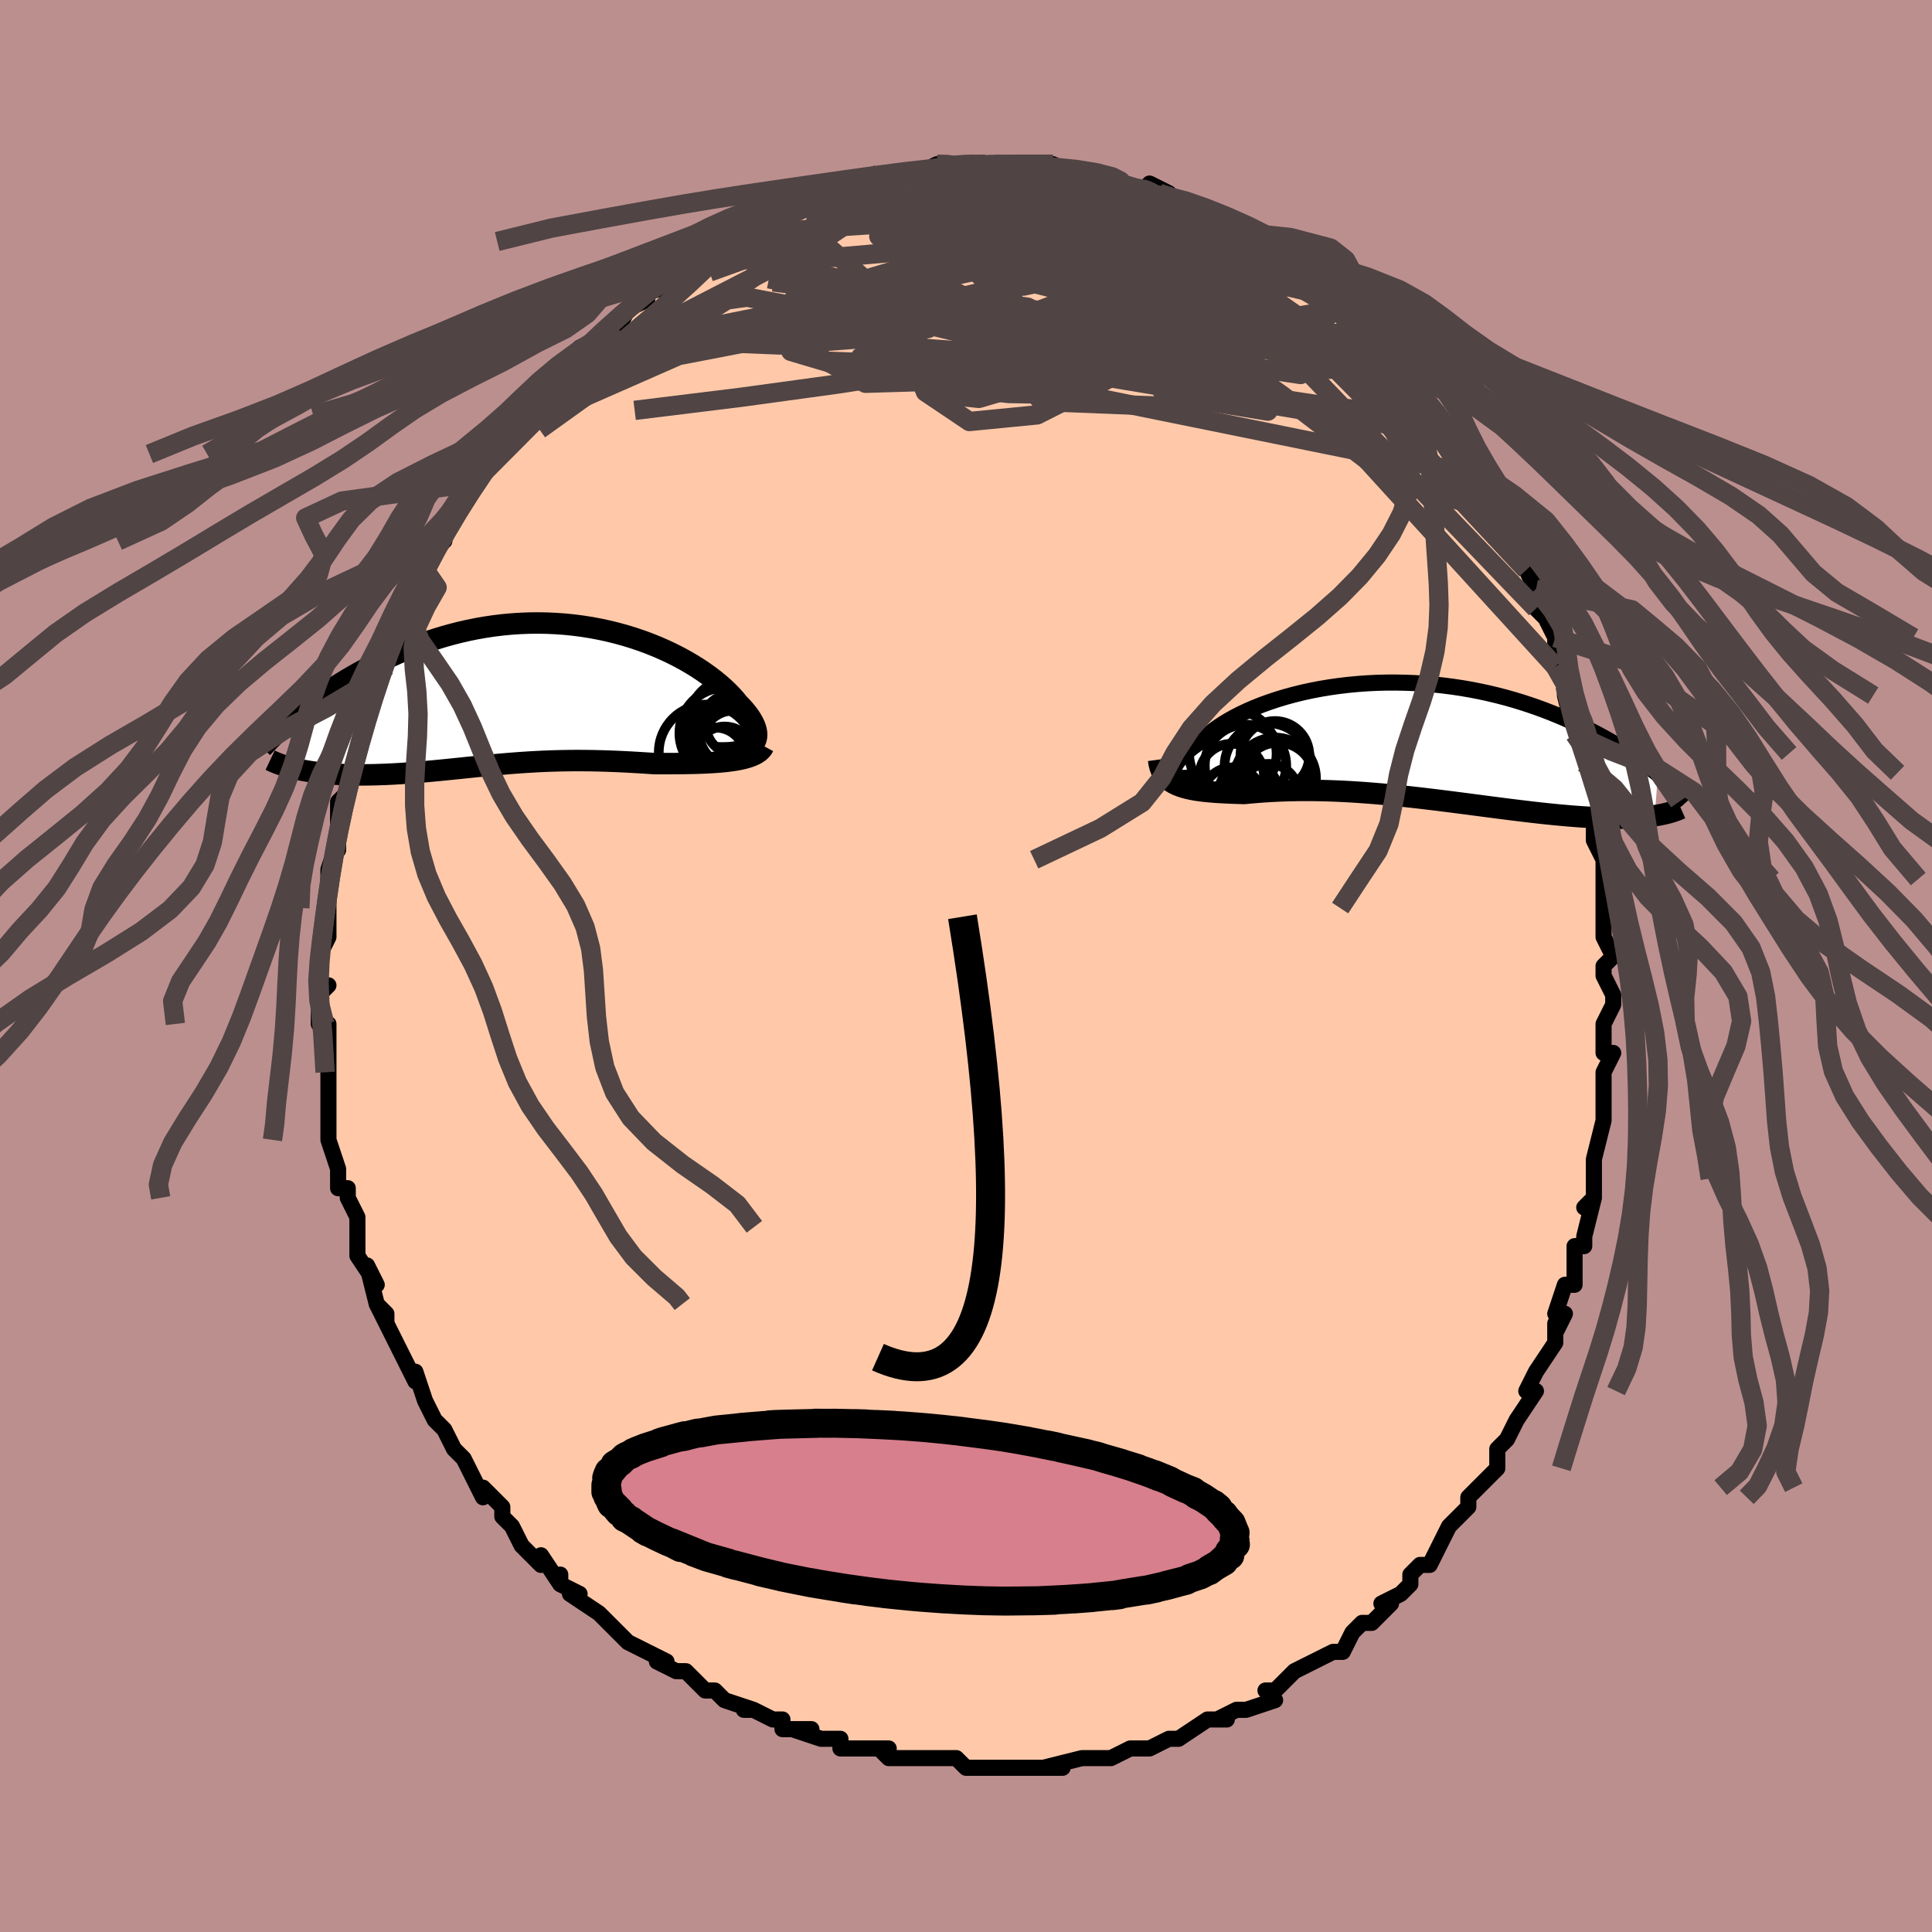 <svg viewBox="-100 -100 200 200" xmlns="http://www.w3.org/2000/svg" width="400" height="400" id="face-svg"><defs><clipPath id="leftEyeClipPath"><polyline points="23.017,5.06,23.162,4.862,23.269,4.648,23.337,4.418,23.369,4.175,23.363,3.919,23.322,3.65,23.246,3.37,23.135,3.08,22.991,2.78,22.815,2.472,22.607,2.156,22.368,1.834,22.098,1.506,21.8,1.174,21.473,0.838,21.159,0.451,20.806,0.055,20.415,-0.348,19.985,-0.755,19.519,-1.166,19.017,-1.578,18.48,-1.988,17.909,-2.396,17.306,-2.799,16.671,-3.196,16.006,-3.584,15.313,-3.961,14.592,-4.327,13.847,-4.679,13.077,-5.015,12.285,-5.335,11.473,-5.636,10.641,-5.918,9.793,-6.18,8.929,-6.419,8.052,-6.636,7.162,-6.83,6.263,-6.999,5.355,-7.144,4.44,-7.263,3.52,-7.357,2.597,-7.424,1.672,-7.466,0.747,-7.482,-0.177,-7.472,-1.099,-7.437,-2.015,-7.376,-2.927,-7.291,-3.831,-7.182,-4.727,-7.049,-5.613,-6.894,-6.489,-6.717,-7.354,-6.52,-8.205,-6.303,-9.043,-6.068,-9.867,-5.816,-10.675,-5.548,-11.467,-5.266,-12.243,-4.972,-13.002,-4.666,-13.744,-4.351,-14.467,-4.028,-15.173,-3.698,-15.861,-3.364,-16.531,-3.028,-17.184,-2.687,-17.821,-2.34,-18.443,-1.987,-19.05,-1.63,-19.64,-1.269,-20.214,-0.904,-20.772,-0.538,-21.314,-0.17,-21.84,0.199,-22.349,0.568,-22.842,0.936,-23.319,1.303,-23.779,1.669,-24.223,2.032,-24.076,7.677,-23.723,7.748,-23.359,7.815,-22.985,7.877,-22.601,7.934,-22.207,7.986,-21.803,8.034,-21.389,8.077,-20.967,8.114,-20.536,8.147,-20.096,8.175,-19.649,8.198,-19.195,8.216,-18.733,8.229,-18.264,8.238,-17.787,8.242,-17.299,8.242,-16.802,8.237,-16.296,8.228,-15.782,8.214,-15.26,8.196,-14.731,8.173,-14.195,8.146,-13.654,8.115,-13.107,8.08,-12.555,8.042,-11.999,7.999,-11.438,7.954,-10.874,7.905,-10.305,7.853,-9.733,7.799,-9.158,7.743,-8.58,7.685,-7.999,7.626,-7.414,7.566,-6.826,7.505,-6.235,7.444,-5.64,7.383,-5.042,7.322,-4.44,7.263,-3.834,7.205,-3.223,7.149,-2.608,7.095,-1.988,7.044,-1.362,6.996,-0.731,6.952,-0.093,6.911,0.551,6.875,1.203,6.843,1.862,6.816,2.529,6.794,3.204,6.778,3.888,6.767,4.58,6.761,5.282,6.762,5.993,6.768,6.714,6.781,7.444,6.799,8.183,6.823,8.931,6.853,9.688,6.888,10.453,6.929,11.225,6.974,12.004,7.023,12.789,7.075,13.396,7.076,13.999,7.076,14.6,7.074,15.197,7.07,15.788,7.064,16.372,7.054,16.95,7.042,17.518,7.024,18.076,7.002,18.622,6.974,19.155,6.94,19.674,6.898,20.175,6.849,20.658,6.79,21.12,6.721"></polyline></clipPath><clipPath id="rightEyeClipPath"><polyline points="-24.181,3.464,-24.24,3.325,-24.263,3.167,-24.25,2.992,-24.2,2.802,-24.116,2.598,-23.996,2.381,-23.842,2.153,-23.654,1.914,-23.433,1.667,-23.18,1.411,-22.895,1.15,-22.578,0.883,-22.231,0.612,-21.854,0.337,-21.448,0.061,-21.08,-0.303,-20.667,-0.669,-20.211,-1.034,-19.712,-1.397,-19.171,-1.756,-18.59,-2.11,-17.97,-2.456,-17.313,-2.794,-16.619,-3.121,-15.891,-3.436,-15.131,-3.739,-14.34,-4.026,-13.521,-4.298,-12.675,-4.553,-11.806,-4.79,-10.914,-5.009,-10.002,-5.208,-9.072,-5.387,-8.127,-5.545,-7.169,-5.682,-6.199,-5.797,-5.221,-5.89,-4.235,-5.961,-3.246,-6.01,-2.253,-6.036,-1.26,-6.039,-0.268,-6.021,0.72,-5.981,1.704,-5.919,2.681,-5.837,3.649,-5.733,4.607,-5.61,5.554,-5.468,6.488,-5.307,7.408,-5.128,8.312,-4.933,9.2,-4.721,10.071,-4.495,10.923,-4.255,11.757,-4.002,12.57,-3.738,13.364,-3.463,14.137,-3.179,14.889,-2.886,15.621,-2.587,16.331,-2.283,17.02,-1.974,17.689,-1.662,18.337,-1.349,18.966,-1.035,19.575,-0.72,20.166,-0.402,20.739,-0.081,21.295,0.242,21.832,0.566,22.351,0.89,22.852,1.215,23.335,1.539,23.801,1.862,24.249,2.183,24.68,2.502,25.095,2.819,25.492,3.133,25.873,3.444,25.544,7.746,25.201,7.796,24.846,7.84,24.477,7.879,24.094,7.912,23.698,7.941,23.288,7.964,22.865,7.981,22.428,7.993,21.978,8,21.515,8.001,21.038,7.996,20.548,7.986,20.045,7.971,19.529,7.95,18.999,7.924,18.454,7.893,17.893,7.857,17.317,7.815,16.726,7.768,16.12,7.716,15.499,7.659,14.863,7.596,14.213,7.529,13.549,7.457,12.871,7.38,12.181,7.299,11.477,7.214,10.761,7.126,10.034,7.034,9.295,6.939,8.546,6.842,7.787,6.743,7.018,6.642,6.241,6.54,5.456,6.438,4.664,6.336,3.866,6.235,3.062,6.134,2.253,6.036,1.44,5.939,0.624,5.846,-0.194,5.756,-1.013,5.67,-1.833,5.589,-2.653,5.512,-3.471,5.442,-4.288,5.377,-5.101,5.319,-5.91,5.268,-6.714,5.224,-7.513,5.188,-8.304,5.16,-9.089,5.14,-9.864,5.128,-10.63,5.124,-11.386,5.13,-12.131,5.143,-12.864,5.165,-13.583,5.194,-14.289,5.231,-14.981,5.275,-15.657,5.326,-16.317,5.382,-16.96,5.443,-17.534,5.426,-18.096,5.407,-18.644,5.385,-19.178,5.359,-19.698,5.329,-20.203,5.293,-20.692,5.25,-21.165,5.201,-21.619,5.142,-22.056,5.075,-22.473,4.996,-22.871,4.905,-23.248,4.801,-23.603,4.683,-23.936,4.548"></polyline></clipPath><filter id="fuzzy"><feTurbulence id="turbulence" baseFrequency="0.05" numOctaves="3" type="noise" result="noise"></feTurbulence><feDisplacementMap in="SourceGraphic" in2="noise" scale="2"></feDisplacementMap></filter><linearGradient id="rainbowGradient" x1="0%" y1="0%" x2="100%" y2="0%"><stop offset="0%" style="stop-color: rgb(220, 208, 186);  stop-opacity: 1"></stop><stop offset="50%" style="stop-color: rgb(185, 55, 55);  stop-opacity: 1"></stop><stop offset="100%" style="stop-color: rgb(0, 0, 0);  stop-opacity: 1"></stop></linearGradient></defs><title>That&#39;s an ugly face</title><desc>CREATED BY XUAN TANG, MORE INFO AT TXSTC55.GITHUB.IO</desc><rect x="-100" y="-100" width="100%" height="100%" opacity="1" fill="rgb(188, 143, 143)"></rect><polyline id="faceContour" points="66,0,66,1,67,3,67,4,66,6,66,6,66,9,67,9,66,11,66,14,66,15,66,14,66,16,66,16,65,20,65,21,65,22,65,24,64,25,65,24,64,28,64,29,63,29,63,31,63,33,62,33,61,36,62,36,61,38,61,37,61,38,61,39,59,42,58,44,58,44,59,44,57,47,57,47,56,49,55,50,55,52,54,53,54,53,53,54,53,54,52,55,52,56,51,57,50,58,49,60,48,62,47,62,46,63,46,64,45,65,45,65,43,66,44,66,42,68,41,68,40,69,39,71,38,71,38,71,36,72,36,72,34,73,33,74,33,74,32,75,31,75,32,76,29,77,28,77,28,77,26,78,27,78,25,78,22,80,22,80,21,80,21,80,19,81,19,81,18,81,17,81,15,82,14,82,12,82,12,82,12,82,8,83,10,83,8,83,6,83,4,83,5,83,3,83,3,83,0,83,0,83,-1,82,-2,82,-3,82,-4,82,-5,82,-8,82,-9,81,-8,81,-9,81,-11,81,-11,81,-13,81,-13,80,-15,80,-18,79,-16,79,-19,79,-19,78,-20,78,-22,77,-23,77,-22,77,-25,76,-25,76,-26,75,-27,75,-29,73,-30,73,-32,72,-31,72,-33,71,-33,71,-35,70,-35,70,-35,70,-38,67,-38,67,-38,67,-41,65,-40,65,-42,64,-42,63,-42,64,-44,61,-44,62,-46,60,-46,60,-47,58,-47,58,-48,57,-48,56,-50,54,-50,55,-51,53,-52,51,-53,50,-53,50,-54,48,-55,47,-55,47,-56,45,-56,45,-57,42,-57,43,-58,41,-58,41,-59,39,-59,39,-61,35,-60,37,-60,36,-61,35,-62,31,-61,33,-63,30,-63,29,-63,28,-63,27,-63,26,-64,24,-64,23,-65,23,-65,21,-65,21,-66,18,-66,18,-66,17,-66,15,-66,14,-66,13,-66,11,-66,11,-66,10,-66,6,-67,6,-67,3,-66,2,-67,2,-67,2,-67,-1,-66,-3,-66,-3,-66,-3,-66,-5,-66,-6,-66,-6,-66,-9,-66,-9,-66,-10,-65,-13,-65,-12,-65,-15,-65,-17,-64,-18,-64,-20,-64,-18,-64,-19,-63,-22,-63,-23,-62,-24,-62,-26,-62,-27,-61,-28,-61,-29,-60,-31,-60,-31,-60,-33,-60,-33,-59,-34,-59,-36,-58,-38,-57,-38,-57,-39,-57,-40,-56,-41,-55,-43,-54,-44,-54,-45,-53,-46,-53,-46,-52,-49,-52,-48,-52,-49,-51,-50,-50,-51,-49,-53,-48,-54,-47,-55,-46,-56,-46,-57,-46,-57,-44,-58,-44,-59,-43,-60,-43,-60,-42,-61,-41,-62,-40,-63,-40,-64,-38,-65,-38,-65,-36,-66,-35,-68,-33,-69,-34,-69,-33,-70,-32,-70,-31,-71,-30,-72,-30,-72,-29,-73,-27,-73,-27,-74,-26,-74,-24,-75,-23,-76,-22,-77,-21,-77,-21,-77,-20,-77,-18,-79,-17,-79,-16,-79,-17,-79,-14,-80,-13,-80,-13,-80,-12,-80,-12,-80,-11,-81,-9,-81,-9,-82,-6,-82,-6,-82,-3,-82,-5,-82,-3,-83,-1,-83,-2,-83,1,-83,0,-83,1,-83,2,-83,3,-83,5,-83,6,-83,7,-83,7,-83,9,-83,11,-82,12,-82,12,-82,12,-82,14,-82,16,-81,16,-81,16,-81,18,-80,19,-81,21,-80,20,-80,23,-79,22,-79,23,-79,24,-78,26,-78,27,-77,28,-76,28,-76,29,-76,31,-74,32,-74,32,-74,33,-73,34,-72,35,-72,35,-72,37,-70,36,-70,39,-68,39,-68,39,-69,41,-67,42,-66,41,-66,43,-64,44,-63,43,-64,45,-62,45,-62,47,-59,48,-58,49,-57,49,-57,50,-55,50,-54,50,-54,52,-53,52,-51,52,-52,54,-49,55,-48,55,-47,55,-46,56,-46,57,-43,57,-42,58,-41,58,-41,59,-39,59,-39,60,-36,59,-37,60,-36,61,-34,61,-33,62,-31,61,-31,62,-29,62,-28,63,-24,63,-25,64,-22,64,-22,64,-21,64,-20,64,-19,65,-17,65,-14,65,-15,65,-13,66,-11,66,-9,66,-10,66,-6,66,-7,66,-3,66,-3,67,-1,66,0,66,1" fill="#ffc9a9" stroke="black" stroke-width="1.667" stroke-linejoin="round" filter="url(#fuzzy)"></polyline><g transform="translate(45.754 -23.304)"><polyline id="rightCountour" points="-24.181,3.464,-24.24,3.325,-24.263,3.167,-24.25,2.992,-24.2,2.802,-24.116,2.598,-23.996,2.381,-23.842,2.153,-23.654,1.914,-23.433,1.667,-23.18,1.411,-22.895,1.15,-22.578,0.883,-22.231,0.612,-21.854,0.337,-21.448,0.061,-21.08,-0.303,-20.667,-0.669,-20.211,-1.034,-19.712,-1.397,-19.171,-1.756,-18.59,-2.11,-17.97,-2.456,-17.313,-2.794,-16.619,-3.121,-15.891,-3.436,-15.131,-3.739,-14.34,-4.026,-13.521,-4.298,-12.675,-4.553,-11.806,-4.79,-10.914,-5.009,-10.002,-5.208,-9.072,-5.387,-8.127,-5.545,-7.169,-5.682,-6.199,-5.797,-5.221,-5.89,-4.235,-5.961,-3.246,-6.01,-2.253,-6.036,-1.26,-6.039,-0.268,-6.021,0.72,-5.981,1.704,-5.919,2.681,-5.837,3.649,-5.733,4.607,-5.61,5.554,-5.468,6.488,-5.307,7.408,-5.128,8.312,-4.933,9.2,-4.721,10.071,-4.495,10.923,-4.255,11.757,-4.002,12.57,-3.738,13.364,-3.463,14.137,-3.179,14.889,-2.886,15.621,-2.587,16.331,-2.283,17.02,-1.974,17.689,-1.662,18.337,-1.349,18.966,-1.035,19.575,-0.72,20.166,-0.402,20.739,-0.081,21.295,0.242,21.832,0.566,22.351,0.89,22.852,1.215,23.335,1.539,23.801,1.862,24.249,2.183,24.68,2.502,25.095,2.819,25.492,3.133,25.873,3.444,25.544,7.746,25.201,7.796,24.846,7.84,24.477,7.879,24.094,7.912,23.698,7.941,23.288,7.964,22.865,7.981,22.428,7.993,21.978,8,21.515,8.001,21.038,7.996,20.548,7.986,20.045,7.971,19.529,7.95,18.999,7.924,18.454,7.893,17.893,7.857,17.317,7.815,16.726,7.768,16.12,7.716,15.499,7.659,14.863,7.596,14.213,7.529,13.549,7.457,12.871,7.38,12.181,7.299,11.477,7.214,10.761,7.126,10.034,7.034,9.295,6.939,8.546,6.842,7.787,6.743,7.018,6.642,6.241,6.54,5.456,6.438,4.664,6.336,3.866,6.235,3.062,6.134,2.253,6.036,1.44,5.939,0.624,5.846,-0.194,5.756,-1.013,5.67,-1.833,5.589,-2.653,5.512,-3.471,5.442,-4.288,5.377,-5.101,5.319,-5.91,5.268,-6.714,5.224,-7.513,5.188,-8.304,5.16,-9.089,5.14,-9.864,5.128,-10.63,5.124,-11.386,5.13,-12.131,5.143,-12.864,5.165,-13.583,5.194,-14.289,5.231,-14.981,5.275,-15.657,5.326,-16.317,5.382,-16.96,5.443,-17.534,5.426,-18.096,5.407,-18.644,5.385,-19.178,5.359,-19.698,5.329,-20.203,5.293,-20.692,5.25,-21.165,5.201,-21.619,5.142,-22.056,5.075,-22.473,4.996,-22.871,4.905,-23.248,4.801,-23.603,4.683,-23.936,4.548" fill="white" stroke="white" stroke-width="0" stroke-linejoin="round" filter="url(#fuzzy)"></polyline></g><g transform="translate(-45.041 -28.027)"><polyline id="leftCountour" points="23.017,5.06,23.162,4.862,23.269,4.648,23.337,4.418,23.369,4.175,23.363,3.919,23.322,3.65,23.246,3.37,23.135,3.08,22.991,2.78,22.815,2.472,22.607,2.156,22.368,1.834,22.098,1.506,21.8,1.174,21.473,0.838,21.159,0.451,20.806,0.055,20.415,-0.348,19.985,-0.755,19.519,-1.166,19.017,-1.578,18.48,-1.988,17.909,-2.396,17.306,-2.799,16.671,-3.196,16.006,-3.584,15.313,-3.961,14.592,-4.327,13.847,-4.679,13.077,-5.015,12.285,-5.335,11.473,-5.636,10.641,-5.918,9.793,-6.18,8.929,-6.419,8.052,-6.636,7.162,-6.83,6.263,-6.999,5.355,-7.144,4.44,-7.263,3.52,-7.357,2.597,-7.424,1.672,-7.466,0.747,-7.482,-0.177,-7.472,-1.099,-7.437,-2.015,-7.376,-2.927,-7.291,-3.831,-7.182,-4.727,-7.049,-5.613,-6.894,-6.489,-6.717,-7.354,-6.52,-8.205,-6.303,-9.043,-6.068,-9.867,-5.816,-10.675,-5.548,-11.467,-5.266,-12.243,-4.972,-13.002,-4.666,-13.744,-4.351,-14.467,-4.028,-15.173,-3.698,-15.861,-3.364,-16.531,-3.028,-17.184,-2.687,-17.821,-2.34,-18.443,-1.987,-19.05,-1.63,-19.64,-1.269,-20.214,-0.904,-20.772,-0.538,-21.314,-0.17,-21.84,0.199,-22.349,0.568,-22.842,0.936,-23.319,1.303,-23.779,1.669,-24.223,2.032,-24.076,7.677,-23.723,7.748,-23.359,7.815,-22.985,7.877,-22.601,7.934,-22.207,7.986,-21.803,8.034,-21.389,8.077,-20.967,8.114,-20.536,8.147,-20.096,8.175,-19.649,8.198,-19.195,8.216,-18.733,8.229,-18.264,8.238,-17.787,8.242,-17.299,8.242,-16.802,8.237,-16.296,8.228,-15.782,8.214,-15.26,8.196,-14.731,8.173,-14.195,8.146,-13.654,8.115,-13.107,8.08,-12.555,8.042,-11.999,7.999,-11.438,7.954,-10.874,7.905,-10.305,7.853,-9.733,7.799,-9.158,7.743,-8.58,7.685,-7.999,7.626,-7.414,7.566,-6.826,7.505,-6.235,7.444,-5.64,7.383,-5.042,7.322,-4.44,7.263,-3.834,7.205,-3.223,7.149,-2.608,7.095,-1.988,7.044,-1.362,6.996,-0.731,6.952,-0.093,6.911,0.551,6.875,1.203,6.843,1.862,6.816,2.529,6.794,3.204,6.778,3.888,6.767,4.58,6.761,5.282,6.762,5.993,6.768,6.714,6.781,7.444,6.799,8.183,6.823,8.931,6.853,9.688,6.888,10.453,6.929,11.225,6.974,12.004,7.023,12.789,7.075,13.396,7.076,13.999,7.076,14.6,7.074,15.197,7.07,15.788,7.064,16.372,7.054,16.95,7.042,17.518,7.024,18.076,7.002,18.622,6.974,19.155,6.94,19.674,6.898,20.175,6.849,20.658,6.79,21.12,6.721" fill="white" stroke="white" stroke-width="0" stroke-linejoin="round" filter="url(#fuzzy)"></polyline></g><g transform="translate(45.754 -23.304)"><polyline id="rightUpper" points="-21.525,3.501,-21.961,3.633,-22.359,3.731,-22.719,3.795,-23.041,3.828,-23.325,3.832,-23.572,3.807,-23.78,3.757,-23.951,3.682,-24.085,3.584,-24.181,3.464,-24.24,3.325,-24.263,3.167,-24.25,2.992,-24.2,2.802,-24.116,2.598,-23.996,2.381,-23.842,2.153,-23.654,1.914,-23.433,1.667,-23.18,1.411,-22.895,1.15,-22.578,0.883,-22.231,0.612,-21.854,0.337,-21.448,0.061,-21.08,-0.303,-20.667,-0.669,-20.211,-1.034,-19.712,-1.397,-19.171,-1.756,-18.59,-2.11,-17.97,-2.456,-17.313,-2.794,-16.619,-3.121,-15.891,-3.436,-15.131,-3.739,-14.34,-4.026,-13.521,-4.298,-12.675,-4.553,-11.806,-4.79,-10.914,-5.009,-10.002,-5.208,-9.072,-5.387,-8.127,-5.545,-7.169,-5.682,-6.199,-5.797,-5.221,-5.89,-4.235,-5.961,-3.246,-6.01,-2.253,-6.036,-1.26,-6.039,-0.268,-6.021,0.72,-5.981,1.704,-5.919,2.681,-5.837,3.649,-5.733,4.607,-5.61,5.554,-5.468,6.488,-5.307,7.408,-5.128,8.312,-4.933,9.2,-4.721,10.071,-4.495,10.923,-4.255,11.757,-4.002,12.57,-3.738,13.364,-3.463,14.137,-3.179,14.889,-2.886,15.621,-2.587,16.331,-2.283,17.02,-1.974,17.689,-1.662,18.337,-1.349,18.966,-1.035,19.575,-0.72,20.166,-0.402,20.739,-0.081,21.295,0.242,21.832,0.566,22.351,0.89,22.852,1.215,23.335,1.539,23.801,1.862,24.249,2.183,24.68,2.502,25.095,2.819,25.492,3.133,25.873,3.444,26.238,3.75,26.586,4.053,26.919,4.352,27.237,4.646,27.54,4.935,27.829,5.22,28.103,5.499,28.363,5.773,28.609,6.043,28.843,6.307" fill="none" stroke="black" stroke-width="1.667" stroke-linejoin="round" filter="url(#fuzzy)"></polyline><polyline id="rightLower" points="-25.816,1.937,-25.762,2.33,-25.675,2.687,-25.557,3.013,-25.408,3.308,-25.23,3.574,-25.024,3.814,-24.791,4.03,-24.531,4.223,-24.246,4.395,-23.936,4.548,-23.603,4.683,-23.248,4.801,-22.871,4.905,-22.473,4.996,-22.056,5.075,-21.619,5.142,-21.165,5.201,-20.692,5.25,-20.203,5.293,-19.698,5.329,-19.178,5.359,-18.644,5.385,-18.096,5.407,-17.534,5.426,-16.96,5.443,-16.317,5.382,-15.657,5.326,-14.981,5.275,-14.289,5.231,-13.583,5.194,-12.864,5.165,-12.131,5.143,-11.386,5.13,-10.63,5.124,-9.864,5.128,-9.089,5.14,-8.304,5.16,-7.513,5.188,-6.714,5.224,-5.91,5.268,-5.101,5.319,-4.288,5.377,-3.471,5.442,-2.653,5.512,-1.833,5.589,-1.013,5.67,-0.194,5.756,0.624,5.846,1.44,5.939,2.253,6.036,3.062,6.134,3.866,6.235,4.664,6.336,5.456,6.438,6.241,6.54,7.018,6.642,7.787,6.743,8.546,6.842,9.295,6.939,10.034,7.034,10.761,7.126,11.477,7.214,12.181,7.299,12.871,7.38,13.549,7.457,14.213,7.529,14.863,7.596,15.499,7.659,16.12,7.716,16.726,7.768,17.317,7.815,17.893,7.857,18.454,7.893,18.999,7.924,19.529,7.95,20.045,7.971,20.548,7.986,21.038,7.996,21.515,8.001,21.978,8,22.428,7.993,22.865,7.981,23.288,7.964,23.698,7.941,24.094,7.912,24.477,7.879,24.846,7.84,25.201,7.796,25.544,7.746,25.873,7.692,26.188,7.633,26.491,7.569,26.78,7.5,27.057,7.427,27.321,7.349,27.573,7.267,27.813,7.18,28.041,7.089,28.257,6.995" fill="none" stroke="black" stroke-width="2.222" stroke-linejoin="round" filter="url(#fuzzy)"></polyline><!--[--><circle r="3.118" cx="-18.199" cy="5.862" stroke="black" fill="none" stroke-width="1" filter="url(#fuzzy)" clip-path="url(#rightEyeClipPath)"></circle><circle r="4.483" cx="-14.509" cy="2.644" stroke="black" fill="none" stroke-width="1" filter="url(#fuzzy)" clip-path="url(#rightEyeClipPath)"></circle><circle r="4.217" cx="-13.74" cy="3.872" stroke="black" fill="none" stroke-width="1" filter="url(#fuzzy)" clip-path="url(#rightEyeClipPath)"></circle><circle r="4.524" cx="-18.128" cy="1.328" stroke="black" fill="none" stroke-width="1" filter="url(#fuzzy)" clip-path="url(#rightEyeClipPath)"></circle><circle r="3.339" cx="-18.247" cy="3.636" stroke="black" fill="none" stroke-width="1" filter="url(#fuzzy)" clip-path="url(#rightEyeClipPath)"></circle><circle r="3.146" cx="-14.46" cy="5.523" stroke="black" fill="none" stroke-width="1" filter="url(#fuzzy)" clip-path="url(#rightEyeClipPath)"></circle><circle r="3.737" cx="-13.45" cy="3.916" stroke="black" fill="none" stroke-width="1" filter="url(#fuzzy)" clip-path="url(#rightEyeClipPath)"></circle><circle r="3.105" cx="-16.48" cy="5.382" stroke="black" fill="none" stroke-width="1" filter="url(#fuzzy)" clip-path="url(#rightEyeClipPath)"></circle><circle r="4.216" cx="-16.818" cy="2.531" stroke="black" fill="none" stroke-width="1" filter="url(#fuzzy)" clip-path="url(#rightEyeClipPath)"></circle><circle r="3.566" cx="-13.778" cy="1.508" stroke="black" fill="none" stroke-width="1" filter="url(#fuzzy)" clip-path="url(#rightEyeClipPath)"></circle><!--]--></g><g transform="translate(-45.041 -28.027)"><polyline id="leftUpper" points="19.256,5.958,19.831,5.97,20.36,5.957,20.844,5.92,21.283,5.86,21.678,5.777,22.03,5.673,22.338,5.549,22.605,5.404,22.831,5.241,23.017,5.06,23.162,4.862,23.269,4.648,23.337,4.418,23.369,4.175,23.363,3.919,23.322,3.65,23.246,3.37,23.135,3.08,22.991,2.78,22.815,2.472,22.607,2.156,22.368,1.834,22.098,1.506,21.8,1.174,21.473,0.838,21.159,0.451,20.806,0.055,20.415,-0.348,19.985,-0.755,19.519,-1.166,19.017,-1.578,18.48,-1.988,17.909,-2.396,17.306,-2.799,16.671,-3.196,16.006,-3.584,15.313,-3.961,14.592,-4.327,13.847,-4.679,13.077,-5.015,12.285,-5.335,11.473,-5.636,10.641,-5.918,9.793,-6.18,8.929,-6.419,8.052,-6.636,7.162,-6.83,6.263,-6.999,5.355,-7.144,4.44,-7.263,3.52,-7.357,2.597,-7.424,1.672,-7.466,0.747,-7.482,-0.177,-7.472,-1.099,-7.437,-2.015,-7.376,-2.927,-7.291,-3.831,-7.182,-4.727,-7.049,-5.613,-6.894,-6.489,-6.717,-7.354,-6.52,-8.205,-6.303,-9.043,-6.068,-9.867,-5.816,-10.675,-5.548,-11.467,-5.266,-12.243,-4.972,-13.002,-4.666,-13.744,-4.351,-14.467,-4.028,-15.173,-3.698,-15.861,-3.364,-16.531,-3.028,-17.184,-2.687,-17.821,-2.34,-18.443,-1.987,-19.05,-1.63,-19.64,-1.269,-20.214,-0.904,-20.772,-0.538,-21.314,-0.17,-21.84,0.199,-22.349,0.568,-22.842,0.936,-23.319,1.303,-23.779,1.669,-24.223,2.032,-24.652,2.391,-25.064,2.748,-25.461,3.101,-25.842,3.449,-26.208,3.793,-26.559,4.133,-26.895,4.467,-27.217,4.796,-27.525,5.12,-27.819,5.439" fill="none" stroke="black" stroke-width="2.222" stroke-linejoin="round" filter="url(#fuzzy)"></polyline><polyline id="leftLower" points="24.1,5.254,23.976,5.483,23.806,5.69,23.593,5.877,23.339,6.045,23.047,6.195,22.721,6.328,22.363,6.447,21.975,6.551,21.56,6.642,21.12,6.721,20.658,6.79,20.175,6.849,19.674,6.898,19.155,6.94,18.622,6.974,18.076,7.002,17.518,7.024,16.95,7.042,16.372,7.054,15.788,7.064,15.197,7.07,14.6,7.074,13.999,7.076,13.396,7.076,12.789,7.075,12.004,7.023,11.225,6.974,10.453,6.929,9.688,6.888,8.931,6.853,8.183,6.823,7.444,6.799,6.714,6.781,5.993,6.768,5.282,6.762,4.58,6.761,3.888,6.767,3.204,6.778,2.529,6.794,1.862,6.816,1.203,6.843,0.551,6.875,-0.093,6.911,-0.731,6.952,-1.362,6.996,-1.988,7.044,-2.608,7.095,-3.223,7.149,-3.834,7.205,-4.44,7.263,-5.042,7.322,-5.64,7.383,-6.235,7.444,-6.826,7.505,-7.414,7.566,-7.999,7.626,-8.58,7.685,-9.158,7.743,-9.733,7.799,-10.305,7.853,-10.874,7.905,-11.438,7.954,-11.999,7.999,-12.555,8.042,-13.107,8.08,-13.654,8.115,-14.195,8.146,-14.731,8.173,-15.26,8.196,-15.782,8.214,-16.296,8.228,-16.802,8.237,-17.299,8.242,-17.787,8.242,-18.264,8.238,-18.733,8.229,-19.195,8.216,-19.649,8.198,-20.096,8.175,-20.536,8.147,-20.967,8.114,-21.389,8.077,-21.803,8.034,-22.207,7.986,-22.601,7.934,-22.985,7.877,-23.359,7.815,-23.723,7.748,-24.076,7.677,-24.418,7.6,-24.749,7.52,-25.069,7.434,-25.378,7.345,-25.675,7.251,-25.961,7.152,-26.236,7.05,-26.499,6.944,-26.752,6.833,-26.994,6.719" fill="none" stroke="black" stroke-width="2.222" stroke-linejoin="round" filter="url(#fuzzy)"></polyline><!--[--><circle r="4.765" cx="21.038" cy="4.977" stroke="black" fill="none" stroke-width="1" filter="url(#fuzzy)" clip-path="url(#leftEyeClipPath)"></circle><circle r="3.012" cx="21.137" cy="3.08" stroke="black" fill="none" stroke-width="1" filter="url(#fuzzy)" clip-path="url(#leftEyeClipPath)"></circle><circle r="4.718" cx="20.093" cy="3.927" stroke="black" fill="none" stroke-width="1" filter="url(#fuzzy)" clip-path="url(#leftEyeClipPath)"></circle><circle r="4.809" cx="21.063" cy="3.005" stroke="black" fill="none" stroke-width="1" filter="url(#fuzzy)" clip-path="url(#leftEyeClipPath)"></circle><circle r="3.022" cx="19.131" cy="6.369" stroke="black" fill="none" stroke-width="1" filter="url(#fuzzy)" clip-path="url(#leftEyeClipPath)"></circle><circle r="3.041" cx="20.052" cy="6.275" stroke="black" fill="none" stroke-width="1" filter="url(#fuzzy)" clip-path="url(#leftEyeClipPath)"></circle><circle r="3.758" cx="21.222" cy="5.277" stroke="black" fill="none" stroke-width="1" filter="url(#fuzzy)" clip-path="url(#leftEyeClipPath)"></circle><circle r="3.213" cx="20.531" cy="4.843" stroke="black" fill="none" stroke-width="1" filter="url(#fuzzy)" clip-path="url(#leftEyeClipPath)"></circle><circle r="3.948" cx="21.325" cy="3.652" stroke="black" fill="none" stroke-width="1" filter="url(#fuzzy)" clip-path="url(#leftEyeClipPath)"></circle><circle r="4.952" cx="18.19" cy="5.917" stroke="black" fill="none" stroke-width="1" filter="url(#fuzzy)" clip-path="url(#leftEyeClipPath)"></circle><!--]--></g><g id="hairs"><!--[--><polyline points="3,-83,4.687,-82.919,6.181,-82.675,7.746,-82.257,9.53,-81.656,11.525,-80.898,13.63,-80.039,15.75,-79.137,17.855,-78.223,19.966,-77.295,22.105,-76.339,24.265,-75.354,26.414,-74.365,28.518,-73.415,30.552,-72.548,32.481,-71.776,34.241,-71.062,35.8,-70.298,37.307,-69.286" fill="none" stroke="rgb(80, 68, 68)" stroke-width="2" stroke-linejoin="round" filter="url(#fuzzy)"></polyline><polyline points="-27,-74,-25.576,-74.296,-23.604,-74.898,-21.353,-75.505,-18.876,-75.973,-16.15,-76.292,-13.134,-76.529,-9.815,-76.746,-6.237,-76.958,-2.488,-77.146,1.354,-77.293,5.26,-77.407,9.243,-77.507,13.279,-77.618,17.243,-77.772,20.912,-77.974" fill="none" stroke="rgb(80, 68, 68)" stroke-width="2" stroke-linejoin="round" filter="url(#fuzzy)"></polyline><polyline points="47,-59,47.897,-58.082,48.602,-57.225,49.165,-56.343,49.657,-55.453,50.131,-54.607,50.611,-53.826,51.092,-53.111,51.549,-52.464,51.941,-51.903,52.221,-51.467,52.343,-51.203,52.277,-51.149,52.019,-51.324,51.579,-51.732,50.969,-52.381,50.187,-53.3,49.215,-54.538,48.028,-56.136,46.598,-58.1,44.898,-60.388,42.936,-62.902,40.868,-65.464" fill="none" stroke="rgb(80, 68, 68)" stroke-width="2" stroke-linejoin="round" filter="url(#fuzzy)"></polyline><polyline points="-3,-83,-1.908,-82.973,-1.42,-82.891,-1.213,-82.741,-1.307,-82.502,-1.697,-82.152,-2.382,-81.675,-3.409,-81.066,-4.871,-80.316,-6.869,-79.416,-9.477,-78.346,-12.711,-77.075,-16.571,-75.566,-21.125,-73.798,-26.554,-71.841" fill="none" stroke="rgb(80, 68, 68)" stroke-width="2" stroke-linejoin="round" filter="url(#fuzzy)"></polyline><polyline points="-17,-79,-16.215,-79,-14.946,-79.046,-13.125,-79.036,-11.003,-78.896,-8.69,-78.636,-6.17,-78.303,-3.387,-77.944,-0.315,-77.582,3.027,-77.203,6.576,-76.776,10.243,-76.265,13.937,-75.655,17.58,-74.968,21.132,-74.273,24.603,-73.656,28.027,-73.161,31.415,-72.725" fill="none" stroke="rgb(80, 68, 68)" stroke-width="2" stroke-linejoin="round" filter="url(#fuzzy)"></polyline><polyline points="44,-63,43.717,-63.18,43.843,-62.674,43.814,-62.013,43.404,-61.456,42.461,-61.176,40.89,-61.245,38.651,-61.666,35.734,-62.423,32.133,-63.507,27.838,-64.907,22.831,-66.599,17.098,-68.56,10.644,-70.792,3.513,-73.342,-4.277,-76.34" fill="none" stroke="rgb(80, 68, 68)" stroke-width="2" stroke-linejoin="round" filter="url(#fuzzy)"></polyline><polyline points="45,-62,46.37,-59.885,46.879,-58.726,46.67,-58.06,45.839,-57.661,44.456,-57.456,42.564,-57.443,40.175,-57.621,37.274,-57.975,33.834,-58.495,29.821,-59.182,25.186,-60.047,19.858,-61.107,13.758,-62.379,6.841,-63.879,-0.874,-65.625,-9.328,-67.65,-18.552,-70.029" fill="none" stroke="rgb(80, 68, 68)" stroke-width="2" stroke-linejoin="round" filter="url(#fuzzy)"></polyline><polyline points="-30,-72,-28.778,-72.723,-27.414,-73.331,-25.986,-73.997,-24.435,-74.755,-22.791,-75.575,-21.142,-76.394,-19.567,-77.152,-18.112,-77.821,-16.799,-78.413,-15.642,-78.938,-14.669,-79.386,-13.918,-79.715,-13.41,-79.897,-13.114,-79.953,-12.958,-79.96,-12.92,-79.983" fill="none" stroke="rgb(80, 68, 68)" stroke-width="2" stroke-linejoin="round" filter="url(#fuzzy)"></polyline><polyline points="-18,-79,-17.095,-79.029,-16.235,-79.173,-15.223,-79.438,-14.071,-79.748,-12.936,-80.033,-11.946,-80.278,-11.155,-80.499,-10.559,-80.709,-10.151,-80.89,-9.941,-80.994,-9.959,-80.976,-10.243,-80.817,-10.828,-80.554,-11.754,-80.266" fill="none" stroke="rgb(80, 68, 68)" stroke-width="2" stroke-linejoin="round" filter="url(#fuzzy)"></polyline><polyline points="34,-72,34.422,-71.849,34.126,-71.27,33.178,-70.409,31.531,-69.458,29.118,-68.518,25.871,-67.593,21.74,-66.623,16.695,-65.546,10.707,-64.343,3.746,-63.033,-4.22,-61.654,-13.234,-60.25,-23.307,-58.872,-34.301,-57.518" fill="none" stroke="rgb(80, 68, 68)" stroke-width="2" stroke-linejoin="round" filter="url(#fuzzy)"></polyline><polyline points="12,-82,12.241,-81.924,13.136,-81.637,14.448,-81.138,15.898,-80.501,17.389,-79.79,18.934,-79.032,20.551,-78.231,22.223,-77.378,23.913,-76.474,25.586,-75.527,27.224,-74.558,28.821,-73.593,30.374,-72.656,31.869,-71.767,33.285,-70.94,34.597,-70.18,35.789,-69.487,36.858,-68.858,37.806,-68.311,38.625,-67.888,39.285,-67.647,39.73,-67.644,39.791,-67.977" fill="none" stroke="rgb(80, 68, 68)" stroke-width="2" stroke-linejoin="round" filter="url(#fuzzy)"></polyline><polyline points="16,-81,17.555,-80.548,18.597,-80.357,19.227,-80.076,19.513,-79.704,19.51,-79.281,19.26,-78.818,18.791,-78.309,18.098,-77.742,17.144,-77.119,15.88,-76.448,14.267,-75.742,12.284,-75.007,9.921,-74.248,7.167,-73.465,4.003,-72.658,0.406,-71.822,-3.649,-70.936,-8.201,-69.967,-13.308,-68.878,-19.02,-67.665,-25.34,-66.4,-32.242,-65.214" fill="none" stroke="rgb(80, 68, 68)" stroke-width="2" stroke-linejoin="round" filter="url(#fuzzy)"></polyline><polyline points="7,-83,7.641,-82.933,8.858,-82.707,10.006,-82.449,10.88,-82.244,11.518,-82.092,11.999,-81.959,12.354,-81.821,12.56,-81.679,12.578,-81.55,12.383,-81.449,11.95,-81.379,11.244,-81.327,10.217,-81.274,8.823,-81.21,7.031,-81.148,4.807,-81.121,2.09,-81.162,-1.194,-81.255,-5.042,-81.294" fill="none" stroke="rgb(80, 68, 68)" stroke-width="2" stroke-linejoin="round" filter="url(#fuzzy)"></polyline><polyline points="-29,-73,-27.704,-73.228,-26.892,-73.594,-26.171,-73.953,-25.565,-74.241,-25.204,-74.359,-25.178,-74.211,-25.517,-73.756,-26.203,-73.006,-27.222,-71.985,-28.597,-70.683,-30.399,-69.054,-32.702,-67.053,-35.518,-64.675,-38.775,-61.936,-42.473,-58.767" fill="none" stroke="rgb(80, 68, 68)" stroke-width="2" stroke-linejoin="round" filter="url(#fuzzy)"></polyline><polyline points="-16,-79,-15.773,-79.255,-14.6,-79.63,-13.418,-79.922,-12.403,-80.15,-11.494,-80.374,-10.618,-80.636,-9.76,-80.933,-8.973,-81.223,-8.353,-81.444,-7.999,-81.538,-7.998,-81.475,-8.394,-81.27,-9.167,-80.975,-10.235,-80.656,-11.52,-80.345" fill="none" stroke="rgb(80, 68, 68)" stroke-width="2" stroke-linejoin="round" filter="url(#fuzzy)"></polyline><polyline points="52,-53,52.161,-51.759,52.752,-50.724,53.524,-49.556,54.238,-48.395,54.829,-47.326,55.319,-46.359,55.734,-45.491,56.069,-44.75,56.305,-44.181,56.419,-43.825,56.397,-43.701,56.232,-43.814,55.92,-44.172,55.463,-44.794,54.857,-45.705,54.083,-46.93,53.099,-48.503,51.834,-50.49,50.22,-52.989,48.239,-56.066,45.923,-59.679" fill="none" stroke="rgb(80, 68, 68)" stroke-width="2" stroke-linejoin="round" filter="url(#fuzzy)"></polyline><polyline points="28,-76,28.408,-75.856,29.351,-75.364,30.404,-74.751,31.336,-74.181,32.094,-73.693,32.691,-73.285,33.125,-72.965,33.371,-72.746,33.403,-72.64,33.195,-72.665,32.713,-72.867,31.895,-73.311,30.664,-74.044,28.985,-75.055,26.943,-76.263,24.787,-77.576" fill="none" stroke="rgb(80, 68, 68)" stroke-width="2" stroke-linejoin="round" filter="url(#fuzzy)"></polyline><polyline points="28,-76,28.474,-75.777,29.627,-75.05,31.044,-74.054,32.483,-72.979,33.877,-71.883,35.221,-70.789,36.502,-69.736,37.685,-68.767,38.742,-67.893,39.668,-67.098,40.464,-66.391,41.092,-65.851,41.446,-65.643,41.514,-65.861" fill="none" stroke="rgb(80, 68, 68)" stroke-width="2" stroke-linejoin="round" filter="url(#fuzzy)"></polyline><polyline points="39,-68,39.514,-68.079,40.248,-67.422,40.764,-66.688,41.06,-66.042,41.179,-65.527,41.138,-65.14,40.945,-64.849,40.599,-64.622,40.075,-64.457,39.321,-64.39,38.274,-64.475,36.881,-64.757,35.108,-65.263,32.946,-65.997,30.403,-66.959,27.5,-68.142,24.266,-69.545,20.724,-71.165,16.878,-73.003,12.692,-75.07,8.095,-77.395,2.993,-80.028" fill="none" stroke="rgb(80, 68, 68)" stroke-width="2" stroke-linejoin="round" filter="url(#fuzzy)"></polyline><polyline points="-17,-79,-14.923,-79.593,-13.921,-79.741,-13.475,-79.689,-13.298,-79.558,-13.255,-79.382,-13.307,-79.133,-13.483,-78.755,-13.848,-78.194,-14.486,-77.416,-15.471,-76.411,-16.86,-75.185,-18.674,-73.74,-20.911,-72.071,-23.563,-70.157,-26.637,-67.963,-30.172,-65.453,-34.238,-62.585,-38.897,-59.312,-44.157,-55.539" fill="none" stroke="rgb(80, 68, 68)" stroke-width="2" stroke-linejoin="round" filter="url(#fuzzy)"></polyline><polyline points="-34,-69,-32.976,-69.737,-31.845,-70.417,-30.681,-71.166,-29.499,-71.937,-28.273,-72.688,-26.986,-73.416,-25.656,-74.131,-24.329,-74.842,-23.06,-75.544,-21.91,-76.214,-20.939,-76.81,-20.207,-77.277,-19.772,-77.562,-19.667,-77.638,-19.877,-77.535,-20.323,-77.352,-20.95,-77.186" fill="none" stroke="rgb(80, 68, 68)" stroke-width="2" stroke-linejoin="round" filter="url(#fuzzy)"></polyline><polyline points="-14,-80,-13.176,-79.951,-12.269,-79.842,-11.079,-79.739,-9.541,-79.671,-7.656,-79.616,-5.471,-79.533,-3.064,-79.377,-0.516,-79.128,2.102,-78.791,4.743,-78.393,7.389,-77.961,10.036,-77.506,12.68,-77.024,15.306,-76.5,17.892,-75.925,20.418,-75.315,22.877,-74.713,25.275,-74.179,27.623,-73.744,29.912,-73.358,32.091,-72.85" fill="none" stroke="rgb(80, 68, 68)" stroke-width="2" stroke-linejoin="round" filter="url(#fuzzy)"></polyline><polyline points="45,-62,46.454,-59.914,47.232,-58.819,47.453,-58.295,47.201,-58.13,46.541,-58.269,45.518,-58.735,44.136,-59.561,42.358,-60.759,40.117,-62.328,37.348,-64.271,34.006,-66.617,30.082,-69.435,25.57,-72.832,20.374,-76.935" fill="none" stroke="rgb(80, 68, 68)" stroke-width="2" stroke-linejoin="round" filter="url(#fuzzy)"></polyline><polyline points="39,-68,39.451,-68.084,40.002,-67.436,40.212,-66.707,40.08,-66.058,39.652,-65.531,38.942,-65.122,37.952,-64.794,36.679,-64.506,35.102,-64.244,33.176,-64.036,30.839,-63.929,28.031,-63.969,24.722,-64.184,20.908,-64.579,16.596,-65.141,11.786,-65.843,6.452,-66.65,0.561,-67.547,-5.895,-68.554,-12.877,-69.725,-20.412,-71.137" fill="none" stroke="rgb(80, 68, 68)" stroke-width="2" stroke-linejoin="round" filter="url(#fuzzy)"></polyline><polyline points="-17,-79,-16.349,-79.076,-15.482,-79.332,-14.331,-79.64,-13.148,-79.916,-12.044,-80.164,-10.999,-80.423,-9.953,-80.723,-8.868,-81.061,-7.758,-81.409,-6.679,-81.726,-5.714,-81.979,-4.946,-82.152,-4.434,-82.247,-4.21,-82.285,-4.296,-82.28,-4.731,-82.232,-5.58,-82.106,-6.883,-81.844,-8.626,-81.416" fill="none" stroke="rgb(80, 68, 68)" stroke-width="2" stroke-linejoin="round" filter="url(#fuzzy)"></polyline><polyline points="41,-66,42.464,-64.533,43.305,-63.678,43.95,-62.989,44.616,-62.225,45.321,-61.372,45.981,-60.54,46.489,-59.872,46.757,-59.472,46.736,-59.39,46.418,-59.631,45.813,-60.183,44.93,-61.034,43.758,-62.19,42.251,-63.712,40.361,-65.724,38.082,-68.362" fill="none" stroke="rgb(80, 68, 68)" stroke-width="2" stroke-linejoin="round" filter="url(#fuzzy)"></polyline><polyline points="33,-73,33.952,-72.278,34.899,-71.618,35.898,-70.744,36.977,-69.678,38.117,-68.557,39.259,-67.503,40.331,-66.581,41.269,-65.799,42.028,-65.148,42.585,-64.623,42.939,-64.231,43.103,-64.002,43.055,-64.01,42.726,-64.383,42.157,-65.177" fill="none" stroke="rgb(80, 68, 68)" stroke-width="2" stroke-linejoin="round" filter="url(#fuzzy)"></polyline><polyline points="21,-80,20.88,-79.756,21.031,-79.384,20.809,-79.028,20.2,-78.645,19.208,-78.2,17.748,-77.694,15.687,-77.147,12.914,-76.573,9.37,-75.968,5.034,-75.326,-0.107,-74.66,-6.097,-74.01,-13.024,-73.408,-21.003,-72.807" fill="none" stroke="rgb(80, 68, 68)" stroke-width="2" stroke-linejoin="round" filter="url(#fuzzy)"></polyline><polyline points="36,-70,37.708,-68.834,38.091,-68.458,37.859,-68.211,37.155,-67.894,35.935,-67.54,34.154,-67.231,31.797,-67.034,28.857,-66.983,25.32,-67.062,21.161,-67.222,16.335,-67.421,10.782,-67.677,4.434,-68.076,-2.763,-68.722,-10.864,-69.659,-19.952,-70.819" fill="none" stroke="rgb(80, 68, 68)" stroke-width="2" stroke-linejoin="round" filter="url(#fuzzy)"></polyline><polyline points="22,-79,22.98,-78.752,24.04,-78.322,24.988,-77.865,25.668,-77.439,26.045,-77.088,26.147,-76.832,25.98,-76.681,25.502,-76.648,24.647,-76.748,23.364,-76.988,21.626,-77.369,19.407,-77.89,16.659,-78.562,13.333,-79.392,9.425,-80.385,4.969,-81.571" fill="none" stroke="rgb(80, 68, 68)" stroke-width="2" stroke-linejoin="round" filter="url(#fuzzy)"></polyline><polyline points="58,-41,36.982,-63.508,26.891,-71.075,17.675,-74.375,12.248,-74.912,11.739,-72.882,12.988,-68.958,11.827,-64.529,6.95,-61.362,1.226,-60.803,-0.478,-62.991,4.631,-66.769,14.552,-70.502,23.938,-73.094,29.253,-74.097,32.809,-72.724,39,-68" fill="none" stroke="rgb(80, 68, 68)" stroke-width="2" stroke-linejoin="round" filter="url(#fuzzy)"></polyline><polyline points="61,-31,37.215,-57.085,23.65,-62.261,17.082,-63.746,14.19,-66.437,11.118,-70.16,7.233,-73.59,4.306,-75.815,4.124,-76.553,6.955,-76.03,11.414,-74.842,15.319,-73.682,16.86,-72.935,15.447,-72.43,11.859,-71.721,7.885,-70.787,5.939,-70.382,8.675,-71.016,18.047,-70.545,34.637,-62.34,59,-37" fill="none" stroke="rgb(80, 68, 68)" stroke-width="2" stroke-linejoin="round" filter="url(#fuzzy)"></polyline><polyline points="-27,-74,17.98,-64.794,29.483,-65.692,28.786,-67.338,22.309,-69.643,15.337,-72.275,11.763,-74.114,12.438,-74.44,15.502,-73.48,18.127,-72.116,18.295,-71.237,15.701,-71.207,11.692,-71.708,8.579,-71.964,8.603,-71.235,12.655,-69.331,19.35,-66.751,26.012,-63.847,32.638,-59.141,44.375,-50.196,55,-47" fill="none" stroke="rgb(80, 68, 68)" stroke-width="2" stroke-linejoin="round" filter="url(#fuzzy)"></polyline><polyline points="35,-72,6.059,-74.889,-3.268,-71.195,2.36,-66.758,10.343,-63.993,13.863,-63.423,12.027,-64.545,6.556,-66.678,-0.13,-69.297,-5.626,-72.014,-8.143,-74.479,-7.112,-76.298,-3.445,-77.052,0.676,-76.438,2.421,-74.489,-0.565,-71.753,-8.428,-69.276,-17.639,-68.289,-22.672,-69.235,-24.741,-68.956,-47,-55" fill="none" stroke="rgb(80, 68, 68)" stroke-width="2" stroke-linejoin="round" filter="url(#fuzzy)"></polyline><polyline points="39,-69,19.151,-73.607,-0.055,-75.356,-9.026,-75.527,-7.699,-74.457,0.583,-72.294,10.932,-69.672,19.069,-67.598,23.042,-66.781,23.444,-67.221,22.226,-68.39,21.076,-69.708,20.478,-70.842,19.895,-71.644,18.702,-71.928,17.019,-71.394,15.708,-69.85,15.477,-67.539,15.778,-65.19,14.677,-63.538,10.605,-62.532,5.669,-61.092,7.811,-58.435,24.539,-57.776,32,-74" fill="none" stroke="rgb(80, 68, 68)" stroke-width="2" stroke-linejoin="round" filter="url(#fuzzy)"></polyline><polyline points="52,-51,-1.06,-61.776,-14.394,-62.608,-8.441,-62.393,0.936,-63.933,7.797,-66.586,12.266,-68.802,15.68,-69.71,18.799,-69.236,21.857,-67.644,24.607,-65.297,26.215,-62.648,25.772,-60.208,23.417,-58.492,20.859,-58.14,20.108,-60.036,21.061,-64.77,20.459,-71.517,13.849,-78.276,1,-83" fill="none" stroke="rgb(80, 68, 68)" stroke-width="2" stroke-linejoin="round" filter="url(#fuzzy)"></polyline><polyline points="-40,-63,-26.626,-65.557,-13.608,-68.423,-7.52,-69.365,-4.344,-68.423,-0.541,-66.436,4.602,-64.885,9.07,-64.867,10.132,-66.321,6.384,-68.199,-1.493,-69.28,-11.223,-68.95,-19.914,-67.476,-24.957,-65.706,-24.738,-64.505,-19.29,-64.288,-10.855,-64.936,-3.919,-65.993,-3.819,-66.8,-13.472,-66.328,-29.76,-63.189,-44.21,-56.838,-52,-49" fill="none" stroke="rgb(80, 68, 68)" stroke-width="2" stroke-linejoin="round" filter="url(#fuzzy)"></polyline><polyline points="45,-62,-10.401,-60.322,-19.888,-65.735,-11.54,-70.749,-0.218,-74.139,6.893,-76.499,8.481,-78.323,6.65,-79.574,4.337,-79.905,3.532,-79.011,4.542,-76.953,6.14,-74.381,6.588,-72.394,5.563,-71.85,5.982,-72.476,12.548,-72.943,23.163,-73.228,16,-81" fill="none" stroke="rgb(80, 68, 68)" stroke-width="2" stroke-linejoin="round" filter="url(#fuzzy)"></polyline><polyline points="35,-72,12.06,-76.655,10.308,-74.153,12.068,-69.498,10.861,-65.64,7.587,-63.654,3.647,-63.29,-0.753,-63.685,-5.449,-64.015,-9.367,-63.821,-10.916,-63.041,-9.203,-61.883,-4.873,-60.676,0.238,-59.743,4.421,-59.265,7.289,-59.215,9.735,-59.438,12.515,-59.918,14.716,-61.003,13.821,-63.201,7.819,-66.386,-2.403,-68.991,-12.376,-68.71,-11.98,-66.564,28,-76" fill="none" stroke="rgb(80, 68, 68)" stroke-width="2" stroke-linejoin="round" filter="url(#fuzzy)"></polyline><polyline points="32,-74,8.498,-76.893,0.783,-74.968,4.806,-72.409,10.022,-71.04,11.444,-71.136,9.432,-71.759,6.513,-71.607,4.817,-69.85,4.878,-66.797,5.562,-64.106,4.645,-64.009,0.155,-67.365,-6.656,-71.878,-6.687,-74.073,23,-79" fill="none" stroke="rgb(80, 68, 68)" stroke-width="2" stroke-linejoin="round" filter="url(#fuzzy)"></polyline><polyline points="-13,-80,20.44,-65.55,29.94,-61.933,34.641,-61.233,36.403,-62.513,35.994,-64.516,34.263,-66.463,31.844,-68.066,29.058,-69,25.724,-68.848,21.094,-67.479,14.32,-65.327,5.3,-63.243,-4.717,-62.058,-13.355,-62.206,-18.133,-63.626,-17.664,-65.923,-12.288,-68.594,-3.877,-71.212,4.862,-73.567,10.971,-75.689,11.4,-77.696,3.167,-79.625,-13,-80" fill="none" stroke="rgb(80, 68, 68)" stroke-width="2" stroke-linejoin="round" filter="url(#fuzzy)"></polyline><polyline points="50,-55,1.059,-63.231,-4.707,-71.904,-0.123,-76.45,5.86,-77.339,10.554,-75.837,12.926,-73.107,13.285,-70.001,12.597,-66.992,11.262,-64.255,8.865,-61.852,5.23,-59.906,1.335,-58.759,-1.419,-59.046,-3.112,-61.464,-5.829,-66.053,-10.989,-71.524,-15.903,-75.863,-15.139,-78.574,-6,-82" fill="none" stroke="rgb(80, 68, 68)" stroke-width="2" stroke-linejoin="round" filter="url(#fuzzy)"></polyline><polyline points="43,-64,3.714,-65.98,10.208,-65.755,23.83,-63.983,30.659,-64.069,29.327,-66.35,23.58,-69.171,17.99,-70.673,15.305,-69.928,15.437,-67.281,16.325,-63.985,15.926,-61.486,13.749,-60.835,10.989,-62.439,9.737,-65.868,12.339,-69.586,20.298,-71.295,31.932,-68.952,49,-57" fill="none" stroke="rgb(80, 68, 68)" stroke-width="2" stroke-linejoin="round" filter="url(#fuzzy)"></polyline><polyline points="42,-66,29.548,-64.281,31.256,-57.442,24.115,-58.609,12.475,-64.004,3.453,-69.437,-0.289,-73.219,0.214,-75.074,2.721,-75.199,5.298,-74.135,6.674,-72.822,6.193,-72.299,3.838,-73.138,0.249,-75.103,-3.532,-77.37,-6.519,-79.146,-8.141,-80.148,-8.396,-80.543,-8.019,-80.404,-8.972,-79.078,-15.777,-74.497,-42,-61" fill="none" stroke="rgb(80, 68, 68)" stroke-width="2" stroke-linejoin="round" filter="url(#fuzzy)"></polyline><polyline points="50,-54,32.704,-67.483,25.287,-66.775,16.219,-61.521,7.363,-57.052,0.351,-56.366,-4.199,-59.423,-6.157,-64.249,-6.137,-68.8,-5.336,-72.048,-4.762,-73.949,-4.651,-74.912,-4.492,-75.386,-3.306,-75.711,0.253,-75.902,7.843,-75.162,20.896,-71.465,38.927,-61.777,57,-43" fill="none" stroke="rgb(80, 68, 68)" stroke-width="2" stroke-linejoin="round" filter="url(#fuzzy)"></polyline><polyline points="1,-83,-1.458,-82.746,-4.171,-82.365,-6.819,-81.974,-9.323,-81.529,-11.721,-81.018,-14.111,-80.451,-16.524,-79.837,-18.894,-79.172,-21.133,-78.444,-23.237,-77.64,-25.315,-76.756,-27.541,-75.797,-30.072,-74.775,-32.969,-73.703,-36.189,-72.586,-39.613,-71.419,-43.112,-70.184,-46.604,-68.861,-50.082,-67.437,-53.585,-65.92,-57.12,-64.338,-60.584,-62.732,-63.784,-61.141,-66.598,-59.587,-69.208,-58.06,-72.079,-56.514,-75.405,-54.856,-78.563,-53" fill="none" stroke="rgb(80, 68, 68)" stroke-width="2" stroke-linejoin="round" filter="url(#fuzzy)"></polyline><polyline points="-6,-82,-9.522,-81.671,-12.294,-81.058,-14.395,-80.419,-16.5,-79.782,-18.855,-79.107,-21.339,-78.361,-23.759,-77.53,-26.043,-76.614,-28.241,-75.621,-30.431,-74.568,-32.661,-73.462,-34.95,-72.304,-37.318,-71.087,-39.815,-69.797,-42.501,-68.426,-45.408,-66.977,-48.513,-65.46,-51.749,-63.893,-55.041,-62.291,-58.351,-60.661,-61.689,-58.998,-65.09,-57.292,-68.579,-55.527,-72.152,-53.697,-75.791,-51.806,-79.506,-49.874,-83.352,-47.921,-87.402,-45.958,-91.661,-43.979,-95.978,-41.957,-100.049,-39.865,-103.562,-37.693,-106.459,-35.461,-109.187,-33.208,-112.821,-31.017,-118.508,-29" fill="none" stroke="rgb(80, 68, 68)" stroke-width="2" stroke-linejoin="round" filter="url(#fuzzy)"></polyline><polyline points="-9,-82,-10.716,-81.115,-12.605,-80.418,-14.99,-79.805,-17.666,-79.172,-20.26,-78.463,-22.561,-77.663,-24.62,-76.772,-26.623,-75.798,-28.718,-74.761,-30.926,-73.684,-33.185,-72.579,-35.453,-71.439,-37.78,-70.235,-40.302,-68.933,-43.164,-67.513,-46.416,-65.981,-49.942,-64.377,-53.482,-62.756,-56.803,-61.168,-59.969,-59.648,-63.428,-58.218,-67.569,-57" fill="none" stroke="rgb(80, 68, 68)" stroke-width="2" stroke-linejoin="round" filter="url(#fuzzy)"></polyline><polyline points="-17,-79,-20.134,-77.648,-23.722,-76.67,-26.516,-75.632,-28.419,-74.522,-30.174,-73.391,-32.426,-72.252,-35.365,-71.071,-38.825,-69.809,-42.562,-68.441,-46.457,-66.972,-50.542,-65.427,-54.857,-63.841,-59.308,-62.238,-63.64,-60.628,-67.546,-59.001,-70.817,-57.331,-73.45,-55.591,-75.642,-53.765,-77.717,-51.862,-80.043,-49.916,-82.941,-47.973,-86.596,-46.061,-90.938,-44.156,-95.617,-42.192,-100.281,-40.115,-105.189,-37.994,-110.565,-36" fill="none" stroke="rgb(80, 68, 68)" stroke-width="2" stroke-linejoin="round" filter="url(#fuzzy)"></polyline><polyline points="-27,-74,-32.284,-72.977,-35.77,-71.775,-37.12,-70.457,-37.907,-69.049,-39.194,-67.547,-41.448,-65.968,-44.71,-64.347,-48.697,-62.721,-52.949,-61.109,-57.058,-59.508,-60.922,-57.898,-64.827,-56.252,-69.246,-54.553,-74.448,-52.802,-80.195,-51.02,-85.811,-49.216,-90.629,-47.37,-94.482,-45.432,-97.826,-43.374,-101.403,-41.269,-105.948,-39.355,-111.913,-38" fill="none" stroke="rgb(80, 68, 68)" stroke-width="2" stroke-linejoin="round" filter="url(#fuzzy)"></polyline><polyline points="-27,-74,-28.864,-72.955,-30.481,-71.726,-32.13,-70.377,-33.873,-68.931,-35.674,-67.393,-37.471,-65.787,-39.212,-64.146,-40.876,-62.498,-42.465,-60.852,-43.993,-59.202,-45.479,-57.533,-46.936,-55.829,-48.367,-54.081,-49.765,-52.287,-51.121,-50.444,-52.428,-48.553,-53.688,-46.61,-54.908,-44.616,-56.094,-42.574,-57.246,-40.492,-58.356,-38.379,-59.414,-36.241,-60.417,-34.074,-61.376,-31.873,-62.311,-29.63,-63.242,-27.342,-64.173,-25.021,-65.083,-22.683,-65.936,-20.334,-66.703,-17.954,-67.379,-15.505,-67.978,-12.994,-68.499,-10.559,-68.865,-8.365,-68.957,-6" fill="none" stroke="rgb(80, 68, 68)" stroke-width="2" stroke-linejoin="round" filter="url(#fuzzy)"></polyline><polyline points="-29,-73,-31.18,-71.78,-34.981,-70.405,-38.187,-68.966,-40.464,-67.433,-42.523,-65.823,-44.983,-64.177,-47.982,-62.532,-51.241,-60.9,-54.355,-59.273,-57.088,-57.628,-59.507,-55.948,-61.892,-54.219,-64.522,-52.444,-67.494,-50.623,-70.711,-48.757,-74.012,-46.839,-77.317,-44.863,-80.675,-42.831,-84.171,-40.756,-87.758,-38.657,-91.206,-36.548,-94.239,-34.433,-96.843,-32.296,-99.5,-30.103,-103.008,-27.794,-107.689,-25.287,-112.564,-22.445,-116.724,-19" fill="none" stroke="rgb(80, 68, 68)" stroke-width="2" stroke-linejoin="round" filter="url(#fuzzy)"></polyline><polyline points="-30,-72,-33.658,-70.391,-38.326,-68.973,-42.162,-67.457,-44.8,-65.84,-47.161,-64.186,-50.078,-62.543,-53.663,-60.926,-57.493,-59.323,-61.122,-57.707,-64.456,-56.05,-67.794,-54.34,-71.608,-52.579,-76.237,-50.781,-81.662,-48.946,-87.453,-47.062,-92.913,-45.107,-97.451,-43.078,-101.032,-40.995,-104.39,-38.895,-108.558,-36.799,-113.675,-34.732,-118.226,-32.788,-121.841,-31" fill="none" stroke="rgb(80, 68, 68)" stroke-width="2" stroke-linejoin="round" filter="url(#fuzzy)"></polyline><polyline points="-36,-66,-37.931,-64.699,-39.729,-63.115,-41.341,-61.517,-42.827,-59.936,-44.27,-58.322,-45.716,-56.621,-47.168,-54.814,-48.602,-52.918,-49.991,-50.967,-51.314,-48.991,-52.568,-47.004,-53.759,-45.001,-54.894,-42.969,-55.979,-40.898,-57.014,-38.782,-57.994,-36.625,-58.913,-34.436,-59.771,-32.222,-60.569,-29.988,-61.314,-27.736,-62.013,-25.469,-62.675,-23.187,-63.302,-20.893,-63.893,-18.583,-64.444,-16.254,-64.949,-13.901,-65.399,-11.535,-65.794,-9.181,-66.134,-6.878,-66.429,-4.658,-66.682,-2.517,-66.878,-0.408,-66.967,1.755,-66.876,4.113,-66.589,6.978,-66.346,11" fill="none" stroke="rgb(80, 68, 68)" stroke-width="2" stroke-linejoin="round" filter="url(#fuzzy)"></polyline><polyline points="-38,-65,-40.113,-63.704,-42.267,-62.126,-44.165,-60.53,-45.848,-58.944,-47.538,-57.324,-49.443,-55.637,-51.583,-53.879,-53.767,-52.068,-55.739,-50.214,-57.346,-48.315,-58.624,-46.365,-59.77,-44.361,-61.037,-42.307,-62.634,-40.216,-64.661,-38.098,-67.093,-35.956,-69.801,-33.786,-72.594,-31.582,-75.262,-29.338,-77.622,-27.053,-79.563,-24.736,-81.08,-22.395,-82.296,-20.036,-83.438,-17.653,-84.744,-15.243,-86.317,-12.821,-88.012,-10.426,-89.445,-8.105,-90.267,-5.874,-90.64,-3.697,-91.582,-1.396,-94.488,2" fill="none" stroke="rgb(80, 68, 68)" stroke-width="2" stroke-linejoin="round" filter="url(#fuzzy)"></polyline><polyline points="-38,-65,-39.866,-63.134,-41.462,-61.466,-42.891,-59.898,-44.291,-58.311,-45.719,-56.626,-47.169,-54.819,-48.606,-52.912,-49.994,-50.949,-51.315,-48.968,-52.565,-46.984,-53.753,-44.988,-54.891,-42.963,-55.982,-40.896,-57.024,-38.783,-58.01,-36.627,-58.934,-34.439,-59.792,-32.227,-60.588,-29.996,-61.33,-27.748,-62.028,-25.484,-62.688,-23.206,-63.314,-20.917,-63.904,-18.613,-64.454,-16.288,-64.956,-13.935,-65.406,-11.561,-65.8,-9.195,-66.144,-6.886,-66.446,-4.677,-66.72,-2.568,-66.957,-0.512,-67.095,1.54,-66.985,3.614,-66.378,6" fill="none" stroke="rgb(80, 68, 68)" stroke-width="2" stroke-linejoin="round" filter="url(#fuzzy)"></polyline><polyline points="-44,-59,-45.564,-57.308,-47.783,-55.623,-51.198,-53.791,-55.169,-51.917,-58.832,-50.053,-61.657,-48.174,-63.628,-46.238,-65.095,-44.23,-66.481,-42.164,-68.073,-40.064,-69.952,-37.945,-72.018,-35.811,-74.071,-33.653,-75.928,-31.459,-77.534,-29.22,-79.017,-26.938,-80.626,-24.624,-82.569,-22.291,-84.858,-19.942,-87.264,-17.57,-89.454,-15.167,-91.221,-12.752,-92.659,-10.367,-94.121,-8.059,-95.916,-5.842,-97.931,-3.677,-99.862,-1.386,-103.342,2" fill="none" stroke="rgb(80, 68, 68)" stroke-width="2" stroke-linejoin="round" filter="url(#fuzzy)"></polyline><polyline points="64,-21,67.129,-18.35,69.506,-15.383,70.472,-12.48,71.634,-9.646,73.14,-6.903,74.329,-4.269,74.786,-1.723,74.654,0.783,74.396,3.292,74.444,5.83,74.982,8.398,75.927,10.987,77.027,13.585,78.01,16.186,78.7,18.784,79.073,21.371,79.247,23.933,79.388,26.454,79.602,28.919,79.875,31.319,80.102,33.656,80.21,35.947,80.265,38.222,80.459,40.51,80.938,42.828,81.572,45.184,81.904,47.588,81.437,50.034,80.073,52.359,78.123,54" fill="none" stroke="rgb(80, 68, 68)" stroke-width="2" stroke-linejoin="round" filter="url(#fuzzy)"></polyline><polyline points="-49,-53,-54.41,-50.463,-55.886,-48.395,-56.682,-46.532,-57.696,-44.675,-59.013,-42.725,-60.5,-40.668,-62.017,-38.532,-63.469,-36.353,-64.797,-34.156,-65.964,-31.949,-66.947,-29.732,-67.745,-27.498,-68.407,-25.246,-69.023,-22.981,-69.711,-20.707,-70.565,-18.423,-71.612,-16.117,-72.802,-13.778,-74.034,-11.411,-75.214,-9.055,-76.313,-6.764,-77.396,-4.581,-78.579,-2.499,-79.929,-0.464,-81.293,1.572,-82.127,3.629,-81.844,6" fill="none" stroke="rgb(80, 68, 68)" stroke-width="2" stroke-linejoin="round" filter="url(#fuzzy)"></polyline><polyline points="-50,-51,-51.471,-49.492,-52.649,-47.946,-54.198,-46.068,-56.154,-43.989,-58.216,-41.844,-60.095,-39.694,-61.699,-37.551,-63.152,-35.4,-64.687,-33.222,-66.5,-31.004,-68.644,-28.739,-71.027,-26.435,-73.484,-24.1,-75.871,-21.745,-78.124,-19.375,-80.246,-16.995,-82.266,-14.612,-84.203,-12.239,-86.054,-9.889,-87.809,-7.567,-89.471,-5.266,-91.066,-2.967,-92.634,-0.638,-94.237,1.746,-95.958,4.198,-97.906,6.708,-100.197,9.239,-102.915,11.737,-106.074,14.154,-109.57,16.464,-113.051,18.679,-115.624,20.862,-116.066,23" fill="none" stroke="rgb(80, 68, 68)" stroke-width="2" stroke-linejoin="round" filter="url(#fuzzy)"></polyline><polyline points="-50,-51,-51.371,-49.495,-52.324,-47.954,-53.34,-46.082,-54.501,-44.007,-55.757,-41.865,-57.047,-39.72,-58.333,-37.581,-59.591,-35.437,-60.801,-33.266,-61.944,-31.054,-63.006,-28.795,-63.987,-26.495,-64.895,-24.165,-65.738,-21.815,-66.52,-19.45,-67.238,-17.072,-67.887,-14.689,-68.463,-12.315,-68.962,-9.966,-69.381,-7.652,-69.719,-5.368,-69.975,-3.092,-70.155,-0.787,-70.282,1.583,-70.397,4.041,-70.555,6.579,-70.79,9.153,-71.086,11.69,-71.374,14.128,-71.568,16.377,-71.792,18" fill="none" stroke="rgb(80, 68, 68)" stroke-width="2" stroke-linejoin="round" filter="url(#fuzzy)"></polyline><polyline points="-51,-50,-64.61,-48.13,-68.354,-46.385,-67.517,-44.58,-66.479,-42.625,-67.042,-40.538,-69.305,-38.371,-72.501,-36.167,-75.733,-33.949,-78.448,-31.723,-80.529,-29.486,-82.136,-27.233,-83.53,-24.964,-84.974,-22.68,-86.694,-20.384,-88.838,-18.074,-91.423,-15.749,-94.306,-13.411,-97.217,-11.074,-99.851,-8.756,-101.984,-6.473,-103.562,-4.226,-104.739,-1.991,-105.845,0.273,-107.28,2.617,-109.366,5.077,-112.214,7.658,-115.677,10.321,-119.388,13.001,-122.883,15.63,-125.819,18.164,-128.262,20.545,-130.392,22.6,-130.143,24" fill="none" stroke="rgb(80, 68, 68)" stroke-width="2" stroke-linejoin="round" filter="url(#fuzzy)"></polyline><polyline points="-52,-48,-53.246,-46.312,-55.052,-44.613,-58.124,-42.687,-62.504,-40.594,-67.131,-38.42,-70.879,-36.218,-73.482,-34.013,-75.529,-31.808,-77.854,-29.595,-80.936,-27.364,-84.682,-25.113,-88.604,-22.848,-92.194,-20.575,-95.238,-18.293,-97.897,-15.989,-100.521,-13.654,-103.346,-11.298,-106.311,-8.957,-109.142,-6.679,-111.681,-4.496,-114.168,-2.396,-117.203,-0.32,-121.288,1.819,-126.35,4.158,-132.025,7.008,-139.799,11" fill="none" stroke="rgb(80, 68, 68)" stroke-width="2" stroke-linejoin="round" filter="url(#fuzzy)"></polyline><polyline points="-56,-41,-54.75,-39.183,-55.884,-37.204,-56.865,-35.101,-57.228,-32.944,-57.111,-30.724,-56.853,-28.436,-56.724,-26.098,-56.789,-23.737,-56.951,-21.367,-57.077,-18.99,-57.076,-16.605,-56.895,-14.218,-56.488,-11.845,-55.805,-9.495,-54.831,-7.169,-53.621,-4.856,-52.303,-2.535,-51.033,-0.183,-49.933,2.215,-49.031,4.657,-48.251,7.128,-47.44,9.602,-46.435,12.05,-45.126,14.452,-43.521,16.802,-41.754,19.105,-40.037,21.376,-38.54,23.62,-37.264,25.831,-35.999,27.997,-34.415,30.126,-32.289,32.249,-29.952,34.251,-29.37,35" fill="none" stroke="rgb(80, 68, 68)" stroke-width="2" stroke-linejoin="round" filter="url(#fuzzy)"></polyline><polyline points="-57,-40,-57.318,-37.998,-57.427,-35.832,-56.465,-33.619,-54.933,-31.417,-53.419,-29.208,-52.146,-26.969,-51.099,-24.699,-50.175,-22.414,-49.234,-20.124,-48.131,-17.825,-46.77,-15.508,-45.158,-13.173,-43.425,-10.835,-41.774,-8.521,-40.404,-6.25,-39.432,-4.02,-38.854,-1.801,-38.566,0.455,-38.415,2.798,-38.255,5.257,-37.96,7.83,-37.392,10.474,-36.371,13.125,-34.705,15.72,-32.308,18.209,-29.337,20.55,-26.246,22.692,-23.67,24.677,-21.908,27" fill="none" stroke="rgb(80, 68, 68)" stroke-width="2" stroke-linejoin="round" filter="url(#fuzzy)"></polyline><polyline points="-60,-33,-60.528,-31.041,-62.454,-28.969,-66.188,-26.744,-70.576,-24.431,-74.136,-22.104,-76.264,-19.793,-77.227,-17.483,-77.628,-15.154,-78.018,-12.803,-78.787,-10.454,-80.193,-8.131,-82.381,-5.845,-85.366,-3.582,-88.994,-1.309,-92.959,1.011,-96.874,3.407,-100.384,5.884,-103.269,8.425,-105.471,10.998,-107.053,13.561,-108.104,16.08,-108.653,18.533,-108.652,20.921,-108.041,23.262,-106.865,25.583,-105.381,27.91,-104.071,30.252,-103.521,32.587,-104.17,34.874,-106.018,37.069,-108.485,39.157,-110.63,41.157,-111.823,43.113,-112.488,45.057,-112.96,47" fill="none" stroke="rgb(80, 68, 68)" stroke-width="2" stroke-linejoin="round" filter="url(#fuzzy)"></polyline><polyline points="-60,-31,-62.201,-29.011,-63.445,-26.808,-64.441,-24.481,-65.574,-22.152,-66.707,-19.872,-67.636,-17.614,-68.338,-15.327,-68.934,-12.994,-69.544,-10.644,-70.218,-8.326,-70.944,-6.075,-71.698,-3.887,-72.471,-1.719,-73.264,0.492,-74.092,2.808,-74.996,5.262,-76.054,7.846,-77.351,10.506,-78.903,13.166,-80.581,15.761,-82.107,18.258,-83.167,20.606,-83.603,22.625,-83.363,24" fill="none" stroke="rgb(80, 68, 68)" stroke-width="2" stroke-linejoin="round" filter="url(#fuzzy)"></polyline><polyline points="63,-24,66.77,-22.271,71.71,-20.349,75.374,-17.998,77.369,-15.362,78.696,-12.602,80.288,-9.828,82.441,-7.105,84.85,-4.46,86.953,-1.884,88.321,0.653,88.908,3.184,89.037,5.731,89.199,8.302,89.79,10.891,90.958,13.492,92.602,16.096,94.51,18.698,96.537,21.288,98.721,23.855,101.246,26.381,104.273,28.853,107.714,31.26,111.112,33.606,113.746,35.906,114.967,38.188,114.619,40.481,113.282,42.804,112.146,45.164,112.488,47.573,114.897,50.023,118.379,52.353,119.526,54" fill="none" stroke="rgb(80, 68, 68)" stroke-width="2" stroke-linejoin="round" filter="url(#fuzzy)"></polyline><polyline points="63,-24,64.193,-22.271,65.395,-20.349,66.679,-17.998,68.34,-15.362,70.707,-12.602,73.708,-9.828,76.831,-7.105,79.463,-4.46,81.263,-1.884,82.271,0.653,82.773,3.184,83.065,5.731,83.312,8.302,83.54,10.891,83.731,13.492,83.918,16.096,84.206,18.698,84.72,21.288,85.507,23.855,86.475,26.381,87.414,28.853,88.094,31.26,88.371,33.606,88.242,35.906,87.825,38.188,87.284,40.481,86.755,42.804,86.284,45.164,85.793,47.573,85.203,50.023,84.867,52.353,85.688,54" fill="none" stroke="rgb(80, 68, 68)" stroke-width="2" stroke-linejoin="round" filter="url(#fuzzy)"></polyline><polyline points="62,-29,62.929,-25.244,63.731,-22.709,64.479,-20.412,65.238,-17.975,66.063,-15.358,67.085,-12.633,68.533,-9.884,70.592,-7.171,73.205,-4.523,75.999,-1.934,78.404,0.618,79.908,3.162,80.289,5.718,79.704,8.293,78.596,10.885,77.505,13.488,76.871,16.095,76.913,18.699,77.604,21.291,78.727,23.857,79.984,26.384,81.107,28.857,81.962,31.271,82.579,33.626,83.103,35.939,83.676,38.234,84.305,40.536,84.827,42.863,84.996,45.219,84.654,47.592,83.844,49.935,82.831,52.108,81.941,53.849,80.822,55" fill="none" stroke="rgb(80, 68, 68)" stroke-width="2" stroke-linejoin="round" filter="url(#fuzzy)"></polyline><polyline points="61,-31,62.63,-28.109,63.888,-25.323,64.694,-22.667,65.148,-20.091,65.484,-17.54,65.852,-14.974,66.292,-12.363,66.782,-9.683,67.294,-6.926,67.802,-4.101,68.281,-1.237,68.702,1.63,69.036,4.47,69.275,7.265,69.427,10.007,69.512,12.699,69.544,15.351,69.518,17.971,69.415,20.566,69.21,23.137,68.892,25.683,68.466,28.198,67.959,30.668,67.399,33.076,66.804,35.405,66.175,37.659,65.493,39.877,64.749,42.128,63.972,44.469,63.207,46.893,62.437,49.36,61.629,52" fill="none" stroke="rgb(80, 68, 68)" stroke-width="2" stroke-linejoin="round" filter="url(#fuzzy)"></polyline><polyline points="61,-34,69.424,-31.227,72.688,-28.383,76.595,-25.641,80.193,-23.088,82.203,-20.617,82.621,-18.107,82.27,-15.504,82.02,-12.825,82.421,-10.115,83.715,-7.424,85.955,-4.782,89.036,-2.193,92.681,0.359,96.476,2.898,99.98,5.445,102.859,8.011,104.941,10.596,106.194,13.192,106.667,15.795,106.481,18.4,105.858,21.001,105.156,23.585,104.806,26.134,105.143,28.627,106.186,31.043,107.516,33.367,108.435,35.613,108.489,37.85,108.11,40.186,108.593,42.573,111.189,44" fill="none" stroke="rgb(80, 68, 68)" stroke-width="2" stroke-linejoin="round" filter="url(#fuzzy)"></polyline><polyline points="59,-39,60.668,-36.865,61.734,-35.065,62.111,-33.014,62.422,-30.694,62.955,-28.2,63.697,-25.625,64.518,-23.029,65.293,-20.44,65.954,-17.855,66.505,-15.258,66.989,-12.627,67.472,-9.943,68.008,-7.196,68.627,-4.391,69.324,-1.547,70.056,1.308,70.745,4.147,71.296,6.949,71.623,9.702,71.673,12.406,71.459,15.068,71.055,17.697,70.581,20.299,70.152,22.88,69.841,25.44,69.66,27.978,69.574,30.485,69.53,32.931,69.478,35.263,69.358,37.434,69.061,39.5,68.393,41.695,67.298,44" fill="none" stroke="rgb(80, 68, 68)" stroke-width="2" stroke-linejoin="round" filter="url(#fuzzy)"></polyline><polyline points="59,-39,68.937,-36.874,71.096,-35.09,73.498,-33.058,75.733,-30.756,77.041,-28.276,77.562,-25.713,77.694,-23.129,77.705,-20.554,77.789,-17.988,78.162,-15.415,78.988,-12.811,80.278,-10.153,81.883,-7.427,83.62,-4.633,85.407,-1.789,87.304,1.073,89.433,3.919,91.877,6.721,94.619,9.466,97.566,12.154,100.611,14.796,103.679,17.407,106.718,20.001,109.628,22.574,112.226,25.102,114.502,27.551,117.193,29.986,121.353,33" fill="none" stroke="rgb(80, 68, 68)" stroke-width="2" stroke-linejoin="round" filter="url(#fuzzy)"></polyline><polyline points="55,-46,57.314,-43.449,60.555,-41.248,63.93,-39.212,67.047,-37.259,69.886,-35.286,72.508,-33.202,74.963,-30.962,77.233,-28.577,79.248,-26.093,80.991,-23.559,82.572,-21.013,84.173,-18.469,85.925,-15.925,87.814,-13.363,89.749,-10.756,91.696,-8.075,93.736,-5.3,95.964,-2.439,98.348,0.472,100.801,3.371,103.496,6.206,106.979,8.965,111.263,11.749,113.068,15" fill="none" stroke="rgb(80, 68, 68)" stroke-width="2" stroke-linejoin="round" filter="url(#fuzzy)"></polyline><polyline points="52,-52,56.774,-48.729,60.053,-46.067,61.958,-43.667,63.585,-41.439,65.032,-39.33,66.158,-37.273,67.018,-35.19,67.851,-33.02,68.919,-30.734,70.396,-28.335,72.329,-25.851,74.656,-23.312,77.244,-20.742,79.924,-18.153,82.514,-15.541,84.84,-12.897,86.764,-10.207,88.221,-7.462,89.241,-4.665,89.95,-1.829,90.544,1.023,91.239,3.867,92.211,6.679,93.54,9.446,95.194,12.165,97.059,14.839,99.006,17.479,100.966,20.091,102.915,22.681,104.778,25.253,106.315,27.812,107.179,30.368,107.201,32.907,106.711,35.306,106.498,37.208,107.583,38" fill="none" stroke="rgb(80, 68, 68)" stroke-width="2" stroke-linejoin="round" filter="url(#fuzzy)"></polyline><polyline points="50,-54,51.499,-52.797,52.881,-50.927,54.36,-48.654,55.936,-46.273,57.629,-43.941,59.396,-41.709,61.114,-39.572,62.65,-37.486,63.941,-35.39,65.016,-33.227,65.957,-30.964,66.843,-28.595,67.7,-26.138,68.506,-23.621,69.215,-21.07,69.799,-18.503,70.274,-15.92,70.688,-13.309,71.099,-10.654,71.548,-7.935,72.051,-5.146,72.61,-2.295,73.225,0.59,73.89,3.47,74.57,6.307,75.185,9.075,75.636,11.77,75.908,14.402,76.175,17,76.667,19.601,77.041,22" fill="none" stroke="rgb(80, 68, 68)" stroke-width="2" stroke-linejoin="round" filter="url(#fuzzy)"></polyline><polyline points="50,-54,51.616,-52.787,53.223,-50.899,54.971,-48.613,56.956,-46.225,59.273,-43.887,61.894,-41.648,64.686,-39.498,67.475,-37.391,70.097,-35.268,72.43,-33.078,74.44,-30.791,76.197,-28.406,77.854,-25.938,79.594,-23.412,81.574,-20.85,83.884,-18.263,86.53,-15.651,89.438,-13.005,92.465,-10.315,95.435,-7.571,98.18,-4.776,100.575,-1.94,102.573,0.914,104.214,3.762,105.609,6.579,106.91,9.351,108.275,12.074,109.814,14.751,111.562,17.393,113.46,20.009,115.354,22.601,117.016,25.172,118.188,27.731,118.654,30.316,118.333,32.977,117.7,35.667,119.707,38" fill="none" stroke="rgb(80, 68, 68)" stroke-width="2" stroke-linejoin="round" filter="url(#fuzzy)"></polyline><polyline points="45,-62,49.641,-59.475,51.055,-57.391,51.936,-55.481,52.886,-53.59,53.997,-51.667,55.218,-49.713,56.5,-47.741,57.869,-45.751,59.417,-43.737,61.245,-41.686,63.38,-39.57,65.741,-37.357,68.154,-35.017,70.409,-32.545,72.338,-29.971,73.87,-27.359,75.045,-24.788,75.975,-22.307,76.808,-19.892,77.711,-17.435,78.89,-14.838,80.622,-12.116,83.387,-9" fill="none" stroke="rgb(80, 68, 68)" stroke-width="2" stroke-linejoin="round" filter="url(#fuzzy)"></polyline><polyline points="43,-64,43.734,-63.214,45.286,-61.408,47.036,-59.296,48.714,-57.211,50.252,-55.214,51.674,-53.239,53.044,-51.205,54.427,-49.075,55.866,-46.865,57.369,-44.629,58.906,-42.426,60.423,-40.293,61.867,-38.235,63.211,-36.219,64.469,-34.18,65.673,-32.043,66.851,-29.75,68.014,-27.291,69.199,-24.719,70.498,-22.136,72.004,-19.616,73.812,-17" fill="none" stroke="rgb(80, 68, 68)" stroke-width="2" stroke-linejoin="round" filter="url(#fuzzy)"></polyline><polyline points="43,-64,49.384,-63.2,50.534,-61.375,51.636,-59.251,53.818,-57.157,56.628,-55.142,59.329,-53.141,61.58,-51.08,63.565,-48.931,65.791,-46.716,68.783,-44.485,72.838,-42.283,77.923,-40.139,83.732,-38.044,89.855,-35.964,95.94,-33.846,101.781,-31.642,107.322,-29.322,112.619,-26.889,117.8,-24.375,122.965,-21.825,128.056,-19.276,132.78,-16.742,136.818,-14.229,140.298,-11.773,143.824,-9.44,145.71,-7" fill="none" stroke="rgb(80, 68, 68)" stroke-width="2" stroke-linejoin="round" filter="url(#fuzzy)"></polyline><polyline points="41,-67,41.307,-65.504,41.878,-63.611,43.026,-61.626,44.541,-59.627,45.956,-57.65,46.998,-55.699,47.654,-53.758,48.031,-51.809,48.246,-49.845,48.38,-47.862,48.487,-45.858,48.605,-43.826,48.749,-41.752,48.893,-39.61,48.966,-37.375,48.876,-35.025,48.546,-32.558,47.954,-29.998,47.148,-27.398,46.246,-24.821,45.414,-22.304,44.783,-19.829,44.334,-17.324,43.781,-14.704,42.656,-11.939,40.721,-9.025,38.731,-6" fill="none" stroke="rgb(80, 68, 68)" stroke-width="2" stroke-linejoin="round" filter="url(#fuzzy)"></polyline><polyline points="39,-69,45.702,-66.582,49.703,-64.813,50.516,-63.125,51.233,-61.279,53.046,-59.303,55.609,-57.287,58.258,-55.27,60.705,-53.238,63.079,-51.157,65.66,-49.009,68.654,-46.808,72.107,-44.589,75.948,-42.392,80.039,-40.239,84.23,-38.128,88.383,-36.031,92.399,-33.901,96.229,-31.69,99.862,-29.368,103.263,-26.936,106.309,-24.422,108.813,-21.869,110.725,-19.313,112.448,-16.771,114.863,-14.251,118.498,-11.787,122.172,-9.447,124.686,-7" fill="none" stroke="rgb(80, 68, 68)" stroke-width="2" stroke-linejoin="round" filter="url(#fuzzy)"></polyline><polyline points="39,-68,37.84,-67.728,36.741,-66.385,36.508,-64.826,37.24,-63.142,38.76,-61.31,40.688,-59.366,42.625,-57.373,44.263,-55.365,45.399,-53.336,45.924,-51.258,45.82,-49.117,45.151,-46.921,44.027,-44.704,42.551,-42.506,40.777,-40.356,38.713,-38.255,36.359,-36.178,33.753,-34.074,30.983,-31.887,28.187,-29.575,25.553,-27.135,23.311,-24.602,21.629,-22.036,20.281,-19.486,18.242,-16.936,13.914,-14.249,7.06,-11" fill="none" stroke="rgb(80, 68, 68)" stroke-width="2" stroke-linejoin="round" filter="url(#fuzzy)"></polyline><polyline points="35,-72,36.694,-70.155,39.108,-68.537,42.27,-66.991,46.036,-65.36,49.817,-63.599,53.16,-61.732,56.004,-59.805,58.501,-57.856,60.779,-55.906,62.855,-53.956,64.68,-52,66.205,-50.033,67.434,-48.05,68.428,-46.047,69.313,-44.018,70.271,-41.95,71.514,-39.82,73.223,-37.601,75.472,-35.264,78.183,-32.798,81.141,-30.22,84.096,-27.589,86.88,-24.99,89.502,-22.499,92.118,-20.103,94.901,-17.654,97.889,-15.042,100.719,-13" fill="none" stroke="rgb(80, 68, 68)" stroke-width="2" stroke-linejoin="round" filter="url(#fuzzy)"></polyline><polyline points="29,-76,35.094,-74.397,36.322,-73.067,37.158,-71.76,38.771,-70.453,41.154,-69.15,43.901,-67.822,46.611,-66.426,49.089,-64.924,51.355,-63.295,53.532,-61.541,55.728,-59.682,57.973,-57.752,60.221,-55.778,62.4,-53.769,64.478,-51.712,66.527,-49.588,68.716,-47.394,71.239,-45.156,74.159,-42.922,77.289,-40.749,80.224,-38.677,82.615,-36.711,84.547,-34.796,86.679,-32.809,89.748,-30.591,93.914,-28" fill="none" stroke="rgb(80, 68, 68)" stroke-width="2" stroke-linejoin="round" filter="url(#fuzzy)"></polyline><polyline points="28,-76,33.574,-75.413,37.745,-74.317,39.308,-73.087,39.992,-71.807,40.709,-70.513,41.82,-69.212,43.55,-67.883,46.057,-66.489,49.365,-64.996,53.343,-63.381,57.776,-61.641,62.47,-59.794,67.333,-57.873,72.35,-55.91,77.486,-53.915,82.563,-51.874,87.245,-49.76,91.162,-47.56,94.182,-45.295,96.621,-43.024,99.175,-40.817,102.523,-38.742,106.882,-36.851,111.867,-35.116,115.803,-33" fill="none" stroke="rgb(80, 68, 68)" stroke-width="2" stroke-linejoin="round" filter="url(#fuzzy)"></polyline><polyline points="27,-77,28.677,-75.841,30.637,-74.692,32.558,-73.611,34.598,-72.508,36.878,-71.318,39.29,-70.02,41.611,-68.615,43.69,-67.103,45.537,-65.485,47.278,-63.764,49.059,-61.955,50.968,-60.08,53.008,-58.163,55.12,-56.226,57.234,-54.278,59.305,-52.322,61.337,-50.355,63.362,-48.375,65.41,-46.38,67.466,-44.365,69.468,-42.325,71.335,-40.242,73.034,-38.084,74.635,-35.802,76.313,-33.347,78.255,-30.679,80.506,-27.779,82.851,-24.702,85.205,-22" fill="none" stroke="rgb(80, 68, 68)" stroke-width="2" stroke-linejoin="round" filter="url(#fuzzy)"></polyline><polyline points="27,-77,30.139,-75.837,31.902,-74.685,34.349,-73.6,37.848,-72.49,41.634,-71.292,44.906,-69.986,47.447,-68.571,49.54,-67.049,51.628,-65.42,54.077,-63.69,57.075,-61.874,60.628,-59.994,64.593,-58.074,68.771,-56.131,73.005,-54.176,77.24,-52.211,81.497,-50.235,85.799,-48.244,90.124,-46.235,94.399,-44.2,98.555,-42.127,102.546,-39.997,106.34,-37.78,109.912,-35.448,113.304,-32.979,116.722,-30.385,120.51,-27.72,124.799,-25.091,129.005,-22.614,131.99,-20.291,133.873,-17.752,138.628,-14" fill="none" stroke="rgb(80, 68, 68)" stroke-width="2" stroke-linejoin="round" filter="url(#fuzzy)"></polyline><polyline points="22,-79,24.489,-78.014,26.851,-76.961,28.893,-75.861,30.81,-74.756,32.7,-73.645,34.601,-72.495,36.528,-71.274,38.469,-69.96,40.386,-68.544,42.256,-67.023,44.092,-65.397,45.951,-63.673,47.917,-61.866,50.074,-59.994,52.477,-58.079,55.133,-56.136,57.988,-54.177,60.93,-52.205,63.814,-50.219,66.501,-48.218,68.903,-46.196,71.009,-44.144,72.881,-42.049,74.622,-39.892,76.338,-37.649,78.105,-35.3,79.963,-32.837,81.923,-30.276,83.976,-27.662,86.105,-25.061,88.284,-22.525,90.45,-20.048,92.466,-17.548,94.195,-14.921,95.897,-12.16,98.574,-9" fill="none" stroke="rgb(80, 68, 68)" stroke-width="2" stroke-linejoin="round" filter="url(#fuzzy)"></polyline><polyline points="20,-80,22.902,-79.034,25.784,-78.04,28.151,-76.996,30.402,-75.919,32.676,-74.83,34.851,-73.729,36.824,-72.593,38.66,-71.393,40.558,-70.107,42.739,-68.724,45.352,-67.239,48.424,-65.649,51.852,-63.955,55.438,-62.17,58.979,-60.312,62.359,-58.407,65.613,-56.477,68.885,-54.535,72.295,-52.587,75.804,-50.628,79.171,-48.655,82.07,-46.666,84.31,-44.663,86.023,-42.657,87.723,-40.664,90.143,-38.668,93.782,-36.544,98.06,-34" fill="none" stroke="rgb(80, 68, 68)" stroke-width="2" stroke-linejoin="round" filter="url(#fuzzy)"></polyline><polyline points="18,-80,20.649,-79.725,22.724,-79.196,24.765,-78.486,26.963,-77.609,29.21,-76.605,31.386,-75.511,33.472,-74.348,35.532,-73.132,37.65,-71.876,39.884,-70.586,42.248,-69.259,44.716,-67.883,47.245,-66.438,49.799,-64.904,52.359,-63.27,54.933,-61.531,57.547,-59.697,60.223,-57.785,62.965,-55.81,65.743,-53.779,68.489,-51.695,71.115,-49.557,73.536,-47.372,75.693,-45.159,77.572,-42.949,79.206,-40.775,80.677,-38.656,82.101,-36.582,83.617,-34.506,85.366,-32.354,87.428,-30.051,89.74,-27.556,92.048,-24.913,94.062,-22.285,96.431,-20" fill="none" stroke="rgb(80, 68, 68)" stroke-width="2" stroke-linejoin="round" filter="url(#fuzzy)"></polyline><polyline points="16,-81,15.987,-81.261,15.129,-81.699,13.492,-82.121,11.373,-82.463,8.973,-82.702,6.44,-82.84,3.886,-82.889,1.369,-82.856,-1.129,-82.735,-3.7,-82.52,-6.462,-82.209,-9.491,-81.812,-12.759,-81.355,-16.14,-80.871,-19.477,-80.388,-22.701,-79.912,-25.899,-79.42,-29.299,-78.861,-33.165,-78.183,-37.695,-77.361,-42.921,-76.385,-48.529,-75" fill="none" stroke="rgb(80, 68, 68)" stroke-width="2" stroke-linejoin="round" filter="url(#fuzzy)"></polyline><polyline points="14,-82,12.716,-82.071,10.685,-82.305,8.423,-82.564,6.222,-82.751,4.146,-82.839,2.136,-82.828,0.109,-82.723,-1.982,-82.532,-4.131,-82.26,-6.294,-81.915,-8.428,-81.501,-10.505,-81.024,-12.527,-80.489,-14.521,-79.898,-16.534,-79.248,-18.62,-78.535,-20.831,-77.752,-23.206,-76.894,-25.754,-75.96,-28.442,-74.96,-31.199,-73.906,-33.937,-72.811,-36.596,-71.673,-39.175,-70.478,-41.747,-69.192,-44.426,-67.781,-47.282,-66.236,-50.25,-64.588,-53.132,-62.908,-55.743,-61.296,-57.917,-60" fill="none" stroke="rgb(80, 68, 68)" stroke-width="2" stroke-linejoin="round" filter="url(#fuzzy)"></polyline><polyline points="12,-82,10.241,-82.253,8.029,-82.585,5.9,-82.794,3.9,-82.878,1.937,-82.856,-0.112,-82.74,-2.323,-82.537,-4.689,-82.255,-7.14,-81.899,-9.59,-81.475,-11.972,-80.988,-14.257,-80.443,-16.456,-79.841,-18.607,-79.178,-20.761,-78.451,-22.977,-77.653,-25.307,-76.782,-27.785,-75.84,-30.419,-74.832,-33.201,-73.769,-36.119,-72.653,-39.178,-71.481,-42.412,-70.241,-45.864,-68.917,-49.544,-67.496,-53.385,-65.985,-57.239,-64.405,-60.939,-62.796,-64.414,-61.196,-67.773,-59.629,-71.294,-58.09,-75.312,-56.533,-79.975,-54.866,-84.535,-53" fill="none" stroke="rgb(80, 68, 68)" stroke-width="2" stroke-linejoin="round" filter="url(#fuzzy)"></polyline><polyline points="9,-83,7.004,-83,4.848,-82.997,2.711,-82.976,0.706,-82.904,-1.192,-82.745,-3.082,-82.483,-5.042,-82.123,-7.082,-81.689,-9.159,-81.211,-11.228,-80.709,-13.287,-80.188,-15.382,-79.635,-17.586,-79.026,-19.958,-78.337,-22.514,-77.553,-25.212,-76.671,-27.97,-75.696,-30.704,-74.64,-33.367,-73.514,-35.989,-72.323,-38.677,-71.063,-41.558,-69.727,-44.685,-68.304,-47.951,-66.789,-51.102,-65.192,-53.898,-63.54,-56.356,-61.876,-58.839,-60.249,-61.829,-58.679,-66.021,-57" fill="none" stroke="rgb(80, 68, 68)" stroke-width="2" stroke-linejoin="round" filter="url(#fuzzy)"></polyline><polyline points="2,-83,-0.002,-82.984,-1.68,-82.859,-3.228,-82.579,-5.038,-82.17,-7.255,-81.685,-9.8,-81.17,-12.496,-80.649,-15.179,-80.121,-17.743,-79.561,-20.146,-78.937,-22.391,-78.224,-24.508,-77.411,-26.532,-76.5,-28.496,-75.497,-30.433,-74.415,-32.375,-73.26,-34.364,-72.034,-36.454,-70.737,-38.697,-69.364,-41.142,-67.918,-43.818,-66.404,-46.739,-64.835,-49.908,-63.232,-53.335,-61.612,-57.031,-59.985,-60.987,-58.35,-65.112,-56.687,-69.192,-54.974,-72.908,-53.203,-75.98,-51.402,-78.404,-49.629,-80.595,-47.894,-83.305,-46.053,-87.793,-44" fill="none" stroke="rgb(80, 68, 68)" stroke-width="2" stroke-linejoin="round" filter="url(#fuzzy)"></polyline><!--]--></g><g id="lineNose"><path d="M -9.113 40.494, Q8.373 48.292,-0.37 -5.1" fill="none" stroke="black" stroke-width="3" stroke-linejoin="round" filter="url(#fuzzy)"></path></g><g id="mouth"><polyline points="27.801,59.244,27.892,59.88,27.799,59.969,27.739,59.998,27.267,60.634,27.312,61.006,27.03,61.096,26.573,61.526,26.243,61.828,26.697,61.616,25.68,62.205,25.197,62.468,25.891,62.064,25.159,62.603,24.959,62.668,24.464,62.923,24.302,63.016,23.128,63.408,22.791,63.594,20.694,64.122,21.917,63.824,20.796,64.124,18.757,64.586,19.735,64.39,18.764,64.598,18.41,64.633,16.318,64.968,15.145,65.181,15.899,65.085,13.147,65.363,12.867,65.391,11.492,65.494,13.051,65.383,11.203,65.522,11.727,65.475,10.259,65.573,7.582,65.702,9.184,65.655,7.24,65.712,6.022,65.724,4.161,65.743,3.517,65.738,1.77,65.708,1.495,65.69,1.944,65.714,-0.174,65.631,-1.065,65.584,-2.855,65.477,-2.196,65.525,-4.581,65.349,-5.67,65.255,-7.376,65.086,-8.481,64.97,-8.112,65.011,-10.174,64.759,-10.306,64.738,-12.929,64.37,-11.483,64.59,-14.396,64.126,-16.038,63.848,-16.121,63.819,-15.002,64.027,-16.051,63.851,-19.062,63.248,-19.426,63.153,-21.349,62.713,-19.415,63.158,-21.261,62.715,-23.981,61.998,-24.09,61.988,-23.723,62.078,-24.608,61.848,-24.58,61.82,-26.846,61.18,-28.122,60.696,-28.174,60.681,-27.737,60.828,-30.484,59.711,-29.555,60.199,-30.36,59.779,-30.856,59.581,-32.087,58.999,-33.425,58.322,-32.945,58.601,-33.443,58.259,-34.612,57.483,-34.677,57.41,-35.147,57.174,-35.306,57.102,-35.368,56.92,-36.145,56.203,-35.876,56.522,-35.898,56.363,-36.814,55.439,-36.686,55.699,-37.187,54.506,-37.075,54.911,-37.15,54.197,-37.281,54.44,-37.278,53.712,-37.192,53.461,-37.064,52.901,-37.196,52.996,-36.959,52.395,-37.126,52.777,-36.953,52.367,-36.676,52.222,-36.024,51.445,-36.344,51.64,-35.805,51.344,-35.332,50.862,-35.113,50.738,-34.675,50.547,-34.426,50.364,-34.436,50.399,-34.103,50.221,-33.467,49.973,-33.22,49.871,-31.591,49.353,-31.772,49.37,-31.342,49.224,-29.131,48.625,-29.767,48.792,-29.154,48.699,-28.615,48.553,-27.794,48.353,-27.496,48.337,-25.855,48.034,-25.439,47.991,-22.745,47.727,-23.817,47.83,-23.197,47.754,-21.19,47.591,-19.46,47.456,-20.343,47.498,-19.743,47.461,-18.679,47.427,-15.463,47.345,-15.433,47.326,-15.457,47.332,-15.61,47.329,-14.442,47.338,-13.585,47.331,-10.341,47.404,-11.54,47.368,-7.433,47.547,-9.386,47.455,-6.447,47.614,-6.456,47.616,-4.572,47.76,-3.955,47.813,-2.335,47.97,-0.263,48.201,-0.193,48.21,-1.287,48.08,2.084,48.509,3.657,48.734,4.042,48.793,4.945,48.944,6.481,49.209,5.261,48.997,7.332,49.377,9.165,49.75,8.454,49.585,9.365,49.775,9.801,49.89,12.621,50.507,11.352,50.233,12.801,50.566,13.594,50.755,14.216,50.953,16.081,51.487,15.452,51.307,17.822,52.035,17.212,51.852,18.936,52.451,19.996,52.877,19.479,52.634,21.085,53.29,21.413,53.492,22.703,54.086,23.493,54.393,23.866,54.725,24.581,55.08,23.446,54.429,24.725,55.178,25.865,55.945,26.1,56.112,25.624,55.722,26.271,56.424,26.719,56.855,26.684,56.788,26.883,57.079,27.099,57.316,27.453,57.687,27.672,58.238,27.771,58.486,27.855,58.658,27.777,59.328,27.954,58.79" fill="rgb(215,127,140)" stroke="black" stroke-width="3" stroke-linejoin="round" filter="url(#fuzzy)"></polyline></g></svg>